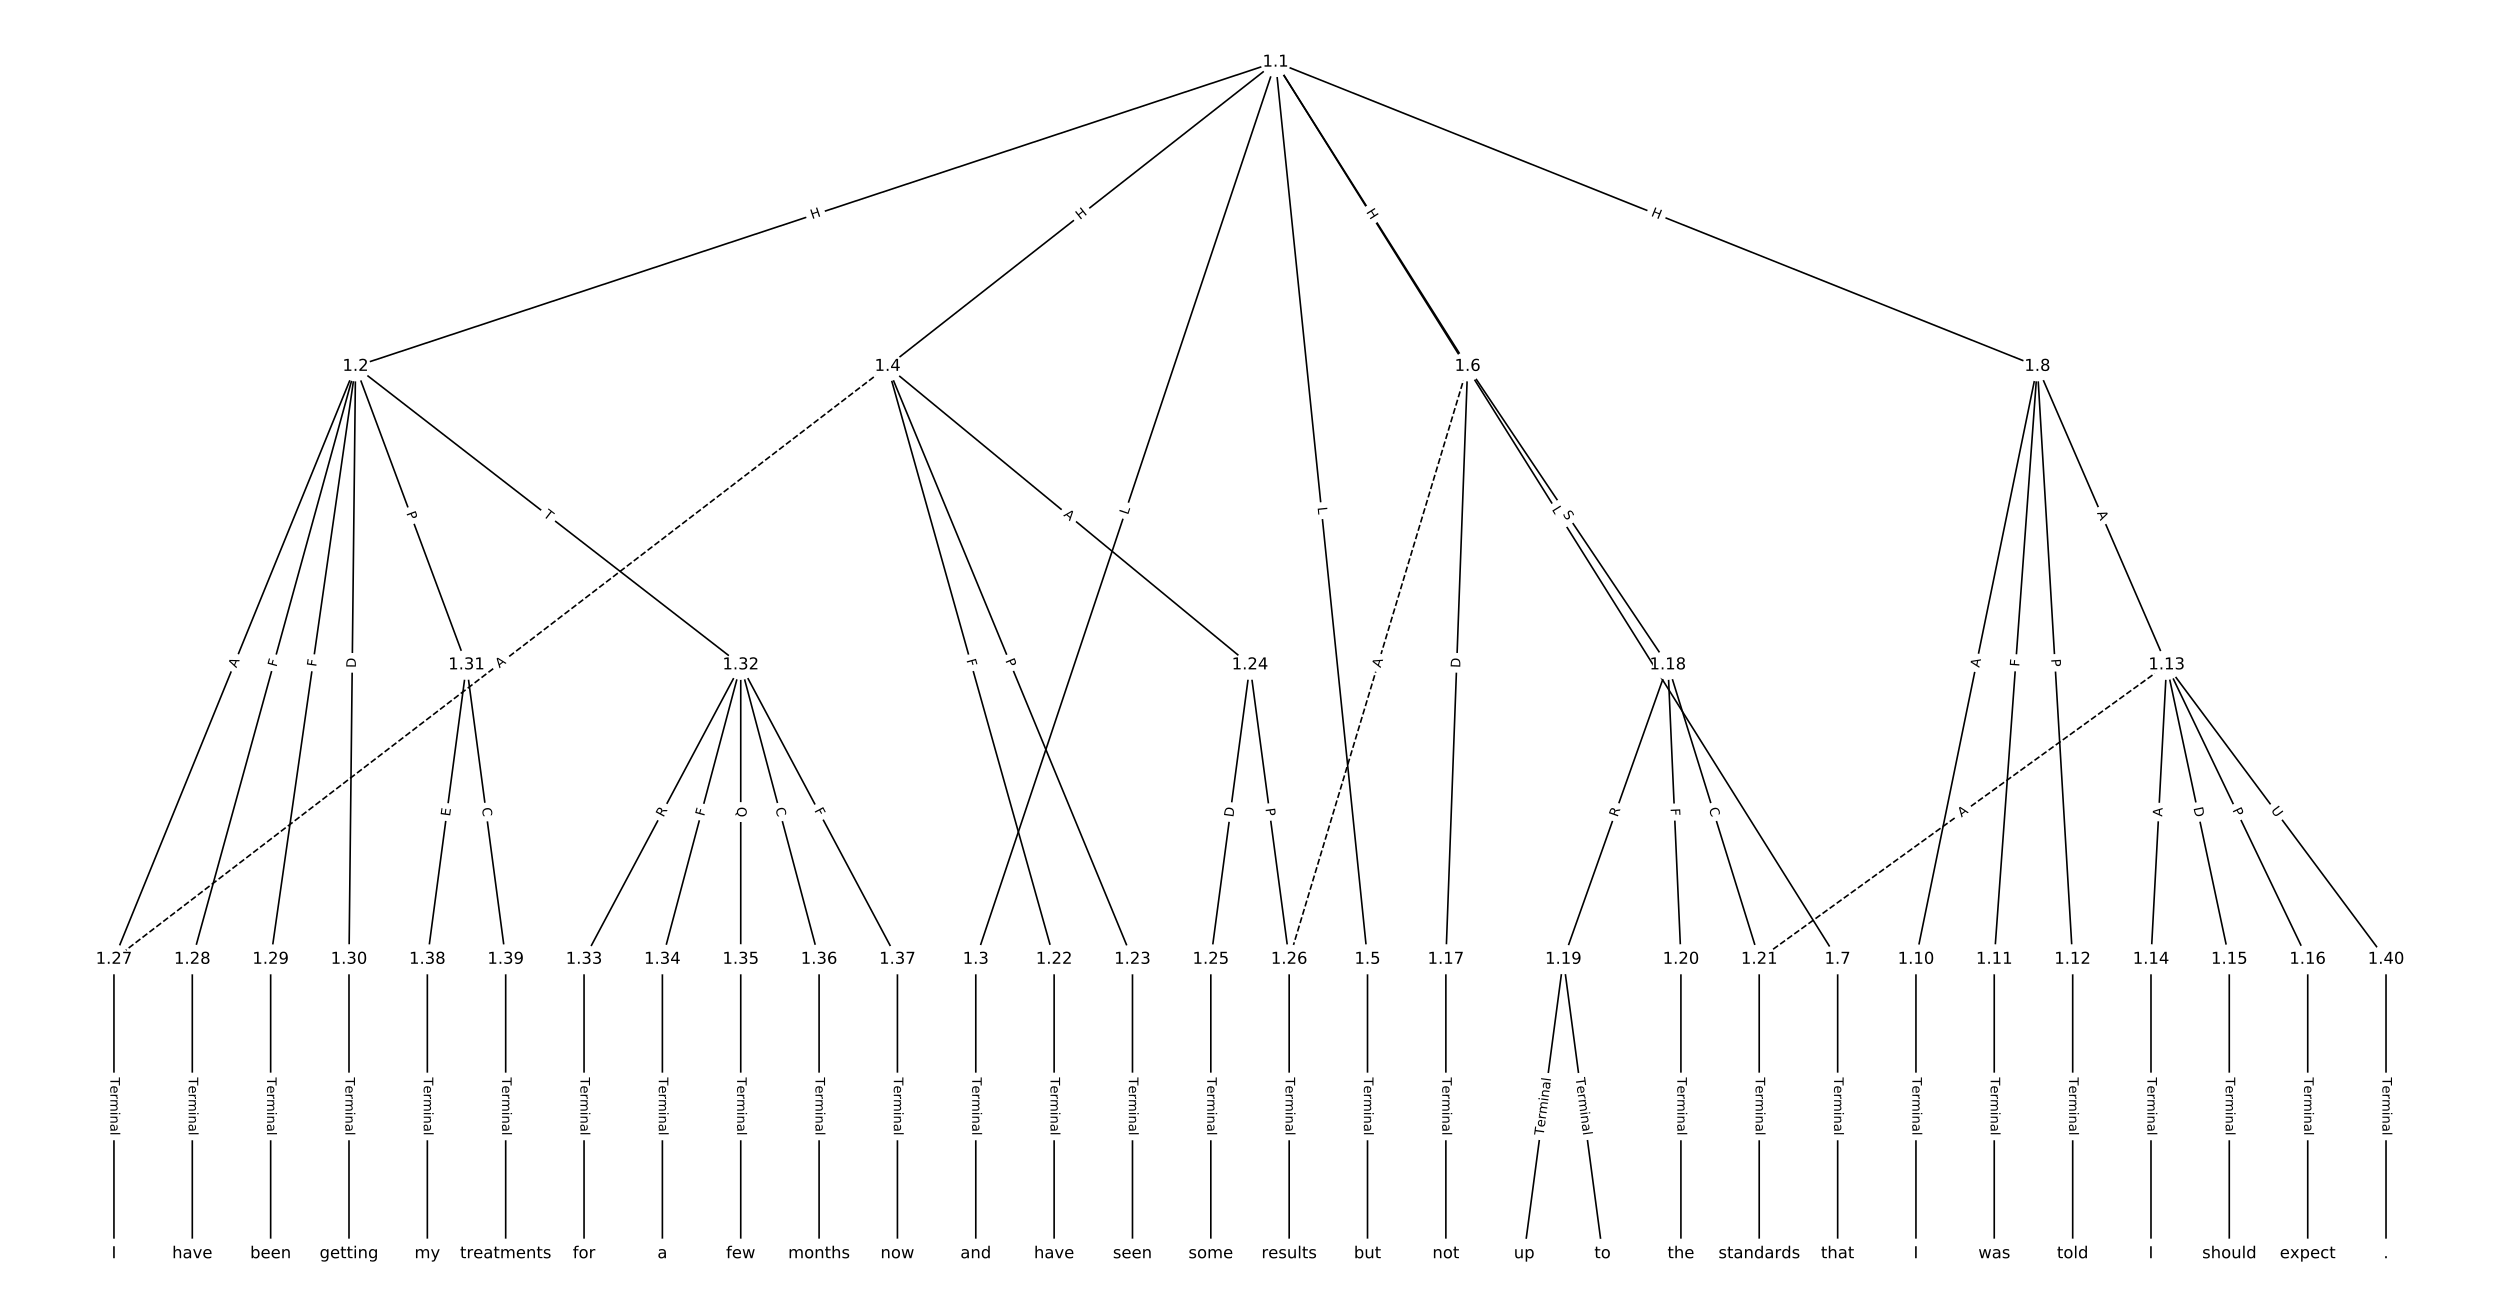 <?xml version="1.0" encoding="UTF-8"?>
<!DOCTYPE svg  PUBLIC '-//W3C//DTD SVG 1.1//EN'  'http://www.w3.org/Graphics/SVG/1.1/DTD/svg11.dtd'>
<svg width="1520pt" height="800pt" version="1.1" viewBox="0 0 1520 800" xmlns="http://www.w3.org/2000/svg" xmlns:xlink="http://www.w3.org/1999/xlink">
<defs>
<style type="text/css">*{stroke-linecap:butt;stroke-linejoin:round;white-space:pre;}</style>
</defs>
<path d="m0 800h1520v-800h-1520z" fill="#fff"/>
<g fill="none" stroke="#000">
<path d="m775.56 37.759-559.39 184.99" clip-path="url(#a)"/>
<path d="m775.56 37.759-182.28 545.48" clip-path="url(#a)"/>
<path d="m775.56 37.759-235.87 184.99" clip-path="url(#a)"/>
<path d="m775.56 37.759 55.896 545.48" clip-path="url(#a)"/>
<path d="m775.56 37.759 116.76 184.99" clip-path="url(#a)"/>
<path d="m775.56 37.759 341.71 545.48" clip-path="url(#a)"/>
<path d="m775.56 37.759 463.18 184.99" clip-path="url(#a)"/>
<path d="m216.16 222.75-146.88 360.49" clip-path="url(#a)"/>
<path d="m216.16 222.75-99.24 360.49" clip-path="url(#a)"/>
<path d="m216.16 222.75-51.605 360.49" clip-path="url(#a)"/>
<path d="m216.16 222.75-3.97 360.49" clip-path="url(#a)"/>
<path d="m216.16 222.75 67.484 181.49" clip-path="url(#a)"/>
<path d="m216.16 222.75 234.21 181.49" clip-path="url(#a)"/>
<path d="m593.28 583.24v179" clip-path="url(#a)"/>
<path d="m539.69 222.75 101.23 360.49" clip-path="url(#a)"/>
<path d="m539.69 222.75 148.86 360.49" clip-path="url(#a)"/>
<path d="m539.69 222.75 220.31 181.49" clip-path="url(#a)"/>
<path d="m539.69 222.75-470.4 360.49" clip-path="url(#a)" stroke-dasharray="3.7,1.6"/>
<path d="m831.45 583.24v179" clip-path="url(#a)"/>
<path d="m892.32 222.75-13.232 360.49" clip-path="url(#a)"/>
<path d="m892.32 222.75 121.73 181.49" clip-path="url(#a)"/>
<path d="m892.32 222.75-108.5 360.49" clip-path="url(#a)" stroke-dasharray="3.7,1.6"/>
<path d="m1117.3 583.24v179" clip-path="url(#a)"/>
<path d="m1238.7 222.75-73.835 360.49" clip-path="url(#a)"/>
<path d="m1238.7 222.75-26.199 360.49" clip-path="url(#a)"/>
<path d="m1238.7 222.75 21.436 360.49" clip-path="url(#a)"/>
<path d="m1238.7 222.75 78.598 181.49" clip-path="url(#a)"/>
<path d="m1164.9 583.24v179" clip-path="url(#a)"/>
<path d="m1212.5 583.24v179" clip-path="url(#a)"/>
<path d="m1260.2 583.24v179" clip-path="url(#a)"/>
<path d="m1317.3 404.24-9.527 179" clip-path="url(#a)"/>
<path d="m1317.3 404.24 38.108 179" clip-path="url(#a)"/>
<path d="m1317.3 404.24 85.744 179" clip-path="url(#a)"/>
<path d="m1317.3 404.24-247.7 179" clip-path="url(#a)" stroke-dasharray="3.7,1.6"/>
<path d="m1317.3 404.24 133.38 179" clip-path="url(#a)"/>
<path d="m1307.8 583.24v179" clip-path="url(#a)"/>
<path d="m1355.4 583.24v179" clip-path="url(#a)"/>
<path d="m1403.1 583.24v179" clip-path="url(#a)"/>
<path d="m879.09 583.24v179" clip-path="url(#a)"/>
<path d="m1014.1 404.24-63.514 179" clip-path="url(#a)"/>
<path d="m1014.1 404.24 7.939 179" clip-path="url(#a)"/>
<path d="m1014.1 404.24 55.575 179" clip-path="url(#a)"/>
<path d="m950.54 583.24-23.818 179" clip-path="url(#a)"/>
<path d="m950.54 583.24 23.818 179" clip-path="url(#a)"/>
<path d="m1022 583.24v179" clip-path="url(#a)"/>
<path d="m1069.6 583.24v179" clip-path="url(#a)"/>
<path d="m640.91 583.24v179" clip-path="url(#a)"/>
<path d="m688.55 583.24v179" clip-path="url(#a)"/>
<path d="m760 404.24-23.818 179" clip-path="url(#a)"/>
<path d="m760 404.24 23.818 179" clip-path="url(#a)"/>
<path d="m736.18 583.24v179" clip-path="url(#a)"/>
<path d="m783.82 583.24v179" clip-path="url(#a)"/>
<path d="m69.286 583.24v179" clip-path="url(#a)"/>
<path d="m116.92 583.24v179" clip-path="url(#a)"/>
<path d="m164.56 583.24v179" clip-path="url(#a)"/>
<path d="m212.19 583.24v179" clip-path="url(#a)"/>
<path d="m283.65 404.24-23.818 179" clip-path="url(#a)"/>
<path d="m283.65 404.24 23.818 179" clip-path="url(#a)"/>
<path d="m450.37 404.24-95.271 179" clip-path="url(#a)"/>
<path d="m450.37 404.24-47.635 179" clip-path="url(#a)"/>
<path d="m450.37 404.24v179" clip-path="url(#a)"/>
<path d="m450.37 404.24 47.635 179" clip-path="url(#a)"/>
<path d="m450.37 404.24 95.271 179" clip-path="url(#a)"/>
<path d="m355.1 583.24v179" clip-path="url(#a)"/>
<path d="m402.73 583.24v179" clip-path="url(#a)"/>
<path d="m450.37 583.24v179" clip-path="url(#a)"/>
<path d="m498.01 583.24v179" clip-path="url(#a)"/>
<path d="m545.64 583.24v179" clip-path="url(#a)"/>
<path d="m259.83 583.24v179" clip-path="url(#a)"/>
<path d="m307.46 583.24v179" clip-path="url(#a)"/>
<path d="m1450.7 583.24v179" clip-path="url(#a)"/>
</g>
<path d="m494.97 137.15 5.712-1.889q2.279-0.754 1.525-3.032l-2.431-7.351q-0.754-2.279-3.032-1.525l-5.712 1.889q-2.279 0.754-1.525 3.032l2.431 7.351q0.754 2.279 3.032 1.525z" clip-path="url(#a)" fill="#fff" stroke="#fff"/>
<g clip-path="url(#a)">
<defs>
<path id="x" d="m9.812 72.906h9.859v-29.891h35.844v29.891h9.859v-72.906h-9.859v34.719h-35.844v-34.719h-9.859z"/>
</defs>
<g transform="translate(493.7 133.29) rotate(-18.299) scale(.08 -.08)">
<use xlink:href="#x"/>
</g>
</g>
<path d="m689.66 314.6 1.413-4.228q0.761-2.276-1.516-3.037l-7.343-2.454q-2.276-0.761-3.037 1.516l-1.413 4.228q-0.761 2.276 1.516 3.037l7.343 2.454q2.276 0.761 3.037-1.516z" clip-path="url(#a)" fill="#fff" stroke="#fff"/>
<g clip-path="url(#a)">
<defs>
<path id="af" d="m9.812 72.906h9.859v-64.609h35.5v-8.297h-45.359z"/>
</defs>
<g transform="translate(685.8 313.31) rotate(-71.522) scale(.08 -.08)">
<use xlink:href="#af"/>
</g>
</g>
<path d="m659.12 137.04 4.734-3.713q1.889-1.481 0.407-3.37l-4.778-6.092q-1.481-1.889-3.37-0.407l-4.734 3.713q-1.889 1.481-0.407 3.37l4.778 6.092q1.481 1.889 3.37 0.407z" clip-path="url(#a)" fill="#fff" stroke="#fff"/>
<g clip-path="url(#a)">
<g transform="translate(656.62 133.85) rotate(-38.106) scale(.08 -.08)">
<use xlink:href="#x"/>
</g>
</g>
<path d="m797.04 308.92 0.454 4.434q0.245 2.388 2.632 2.143l7.702-0.789q2.388-0.245 2.143-2.632l-0.454-4.434q-0.245-2.388-2.632-2.143l-7.702 0.789q-2.388 0.245-2.143 2.632z" clip-path="url(#a)" fill="#fff" stroke="#fff"/>
<g clip-path="url(#a)">
<g transform="translate(801.08 308.51) rotate(84.149) scale(.08 -.08)">
<use xlink:href="#af"/>
</g>
</g>
<path d="m827.03 131.06 3.211 5.088q1.281 2.03 3.311 0.748l6.547-4.133q2.03-1.281 0.748-3.311l-3.211-5.088q-1.281-2.03-3.311-0.748l-6.547 4.133q-2.03 1.281-0.748 3.311z" clip-path="url(#a)" fill="#fff" stroke="#fff"/>
<g clip-path="url(#a)">
<g transform="translate(830.47 128.89) rotate(57.74) scale(.08 -.08)">
<use xlink:href="#x"/>
</g>
</g>
<path d="m939.91 311.94 2.366 3.777q1.274 2.034 3.308 0.76l6.561-4.11q2.034-1.274 0.76-3.308l-2.366-3.777q-1.274-2.034-3.308-0.76l-6.561 4.11q-2.034 1.274-0.76 3.308z" clip-path="url(#a)" fill="#fff" stroke="#fff"/>
<g clip-path="url(#a)">
<g transform="translate(943.36 309.78) rotate(57.935) scale(.08 -.08)">
<use xlink:href="#af"/>
</g>
</g>
<path d="m1002 134.96 5.587 2.231q2.229 0.89 3.119-1.339l2.872-7.19q0.89-2.229-1.339-3.119l-5.587-2.231q-2.229-0.89-3.119 1.339l-2.872 7.19q-0.89 2.229 1.339 3.119z" clip-path="url(#a)" fill="#fff" stroke="#fff"/>
<g clip-path="url(#a)">
<g transform="translate(1003.5 131.19) rotate(21.771) scale(.08 -.08)">
<use xlink:href="#x"/>
</g>
</g>
<path d="m147.5 407.89 2.065-5.068q0.906-2.223-1.317-3.128l-7.17-2.921q-2.223-0.906-3.128 1.317l-2.065 5.068q-0.906 2.223 1.317 3.128l7.17 2.921q2.223 0.906 3.128-1.317z" clip-path="url(#a)" fill="#fff" stroke="#fff"/>
<g clip-path="url(#a)">
<defs>
<path id="q" d="m34.188 63.188-13.391-36.281h26.812zm-5.578 9.719h11.188l27.781-72.906h-10.25l-6.641 18.703h-32.859l-6.641-18.703h-10.406z"/>
</defs>
<g transform="translate(143.74 406.36) rotate(-67.833) scale(.08 -.08)">
<use xlink:href="#q"/>
</g>
</g>
<path d="m171.98 406.88 1.221-4.436q0.637-2.314-1.677-2.951l-7.465-2.055q-2.314-0.637-2.951 1.677l-1.221 4.436q-0.637 2.314 1.677 2.951l7.465 2.055q2.314 0.637 2.951-1.677z" clip-path="url(#a)" fill="#fff" stroke="#fff"/>
<g clip-path="url(#a)">
<defs>
<path id="s" d="m9.812 72.906h41.891v-8.312h-32.031v-21.484h28.906v-8.297h-28.906v-34.812h-9.859z"/>
</defs>
<g transform="translate(168.06 405.8) rotate(-74.608) scale(.08 -.08)">
<use xlink:href="#s"/>
</g>
</g>
<path d="m196.24 406.16 0.652-4.555q0.34-2.376-2.036-2.716l-7.664-1.097q-2.376-0.34-2.716 2.036l-0.652 4.555q-0.34 2.376 2.036 2.716l7.664 1.097q2.376 0.34 2.716-2.036z" clip-path="url(#a)" fill="#fff" stroke="#fff"/>
<g clip-path="url(#a)">
<g transform="translate(192.22 405.58) rotate(-81.853) scale(.08 -.08)">
<use xlink:href="#s"/>
</g>
</g>
<path d="m220.41 406.14 0.068-6.16q0.026-2.4-2.373-2.426l-7.742-0.085q-2.4-0.026-2.426 2.373l-0.068 6.16q-0.026 2.4 2.373 2.426l7.742 0.085q2.4 0.026 2.426-2.373z" clip-path="url(#a)" fill="#fff" stroke="#fff"/>
<g clip-path="url(#a)">
<defs>
<path id="y" d="m19.672 64.797v-56.688h11.922q15.094 0 22.094 6.828 7 6.844 7 21.594 0 14.641-7 21.453t-22.094 6.812zm-9.859 8.109h20.266q21.188 0 31.094-8.812 9.922-8.812 9.922-27.562 0-18.859-9.969-27.703-9.953-8.828-31.047-8.828h-20.266z"/>
</defs>
<g transform="translate(216.35 406.1) rotate(-89.369) scale(.08 -.08)">
<use xlink:href="#y"/>
</g>
</g>
<path d="m243.19 313.42 1.681 4.521q0.836 2.249 3.086 1.413l7.257-2.698q2.249-0.836 1.413-3.086l-1.681-4.521q-0.836-2.249-3.086-1.413l-7.257 2.698q-2.249 0.836-1.413 3.086z" clip-path="url(#a)" fill="#fff" stroke="#fff"/>
<g clip-path="url(#a)">
<defs>
<path id="u" d="m19.672 64.797v-27.391h12.406q6.891 0 10.641 3.562 3.766 3.562 3.766 10.156 0 6.547-3.766 10.109-3.75 3.562-10.641 3.562zm-9.859 8.109h22.266q12.266 0 18.531-5.547 6.281-5.547 6.281-16.234 0-10.797-6.281-16.312-6.266-5.516-18.531-5.516h-12.406v-29.297h-9.859z"/>
</defs>
<g transform="translate(246.99 312) rotate(69.604) scale(.08 -.08)">
<use xlink:href="#u"/>
</g>
</g>
<path d="m327.49 316.95 3.862 2.993q1.897 1.47 3.367-0.427l4.742-6.12q1.47-1.897-0.427-3.367l-3.862-2.993q-1.897-1.47-3.367 0.427l-4.742 6.12q-1.47 1.897 0.427 3.367z" clip-path="url(#a)" fill="#fff" stroke="#fff"/>
<g clip-path="url(#a)">
<defs>
<path id="k" d="m-0.297 72.906h61.672v-8.312h-25.875v-64.594h-9.906v64.594h-25.891z"/>
</defs>
<g transform="translate(329.98 313.74) rotate(37.773) scale(.08 -.08)">
<use xlink:href="#k"/>
</g>
</g>
<path d="m587 655.1v35.285q0 2.4 2.4 2.4h7.742q2.4 0 2.4-2.4v-35.285q0-2.4-2.4-2.4h-7.742q-2.4 0-2.4 2.4z" clip-path="url(#a)" fill="#fff" stroke="#fff"/>
<g clip-path="url(#a)">
<defs>
<path id="d" d="m56.203 29.594v-4.391h-41.312q0.594-9.281 5.594-14.141t13.938-4.859q5.172 0 10.031 1.266t9.656 3.812v-8.5q-4.844-2.047-9.922-3.125t-10.297-1.078q-13.094 0-20.734 7.609-7.641 7.625-7.641 20.625 0 13.422 7.25 21.297 7.25 7.891 19.562 7.891 11.031 0 17.453-7.109 6.422-7.094 6.422-19.297zm-8.984 2.641q-0.094 7.359-4.125 11.75-4.031 4.406-10.672 4.406-7.516 0-12.031-4.25t-5.203-11.969z"/>
<path id="h" d="m41.109 46.297q-1.516 0.875-3.297 1.281-1.781 0.422-3.922 0.422-7.625 0-11.703-4.953t-4.078-14.234v-28.812h-9.031v54.688h9.031v-8.5q2.844 4.984 7.375 7.391 4.547 2.422 11.047 2.422 0.922 0 2.047-0.125 1.125-0.109 2.484-0.359z"/>
<path id="i" d="m52 44.188q3.375 6.062 8.062 8.938t11.031 2.875q8.547 0 13.188-5.984 4.641-5.969 4.641-17v-33.016h-9.031v32.719q0 7.859-2.797 11.656-2.781 3.812-8.484 3.812-6.984 0-11.047-4.641-4.047-4.625-4.047-12.641v-30.906h-9.031v32.719q0 7.906-2.781 11.688t-8.594 3.781q-6.891 0-10.953-4.656-4.047-4.656-4.047-12.625v-30.906h-9.031v54.688h9.031v-8.5q3.078 5.031 7.375 7.422t10.203 2.391q5.969 0 10.141-3.031 4.172-3.016 6.172-8.781z"/>
<path id="l" d="m9.422 54.688h8.984v-54.688h-8.984zm0 21.297h8.984v-11.391h-8.984z"/>
<path id="g" d="m54.891 33.016v-33.016h-8.984v32.719q0 7.766-3.031 11.609-3.031 3.859-9.078 3.859-7.281 0-11.484-4.641-4.203-4.625-4.203-12.641v-30.906h-9.031v54.688h9.031v-8.5q3.234 4.938 7.594 7.375 4.375 2.438 10.094 2.438 9.422 0 14.25-5.828 4.844-5.828 4.844-17.156z"/>
<path id="f" d="m34.281 27.484q-10.891 0-15.094-2.484t-4.203-8.5q0-4.781 3.156-7.594 3.156-2.797 8.562-2.797 7.484 0 12 5.297t4.516 14.078v2zm17.922 3.719v-31.203h-8.984v8.297q-3.078-4.969-7.672-7.344t-11.234-2.375q-8.391 0-13.359 4.719-4.953 4.719-4.953 12.625 0 9.219 6.172 13.906 6.188 4.688 18.438 4.688h12.609v0.891q0 6.203-4.078 9.594t-11.453 3.391q-4.688 0-9.141-1.125-4.438-1.125-8.531-3.375v8.312q4.922 1.906 9.562 2.844 4.641 0.953 9.031 0.953 11.875 0 17.734-6.156 5.859-6.141 5.859-18.641z"/>
<path id="j" d="m9.422 75.984h8.984v-75.984h-8.984z"/>
</defs>
<g transform="translate(591.07 655.1) rotate(90) scale(.08 -.08)">
<use xlink:href="#k"/>
<use x="60.818" xlink:href="#d"/>
<use x="122.342" xlink:href="#h"/>
<use x="163.439" xlink:href="#i"/>
<use x="260.852" xlink:href="#l"/>
<use x="288.635" xlink:href="#g"/>
<use x="352.014" xlink:href="#f"/>
<use x="413.293" xlink:href="#j"/>
</g>
</g>
<path d="m583.64 402.47 1.244 4.43q0.649 2.311 2.959 1.662l7.454-2.093q2.311-0.649 1.662-2.959l-1.244-4.43q-0.649-2.311-2.959-1.662l-7.454 2.093q-2.311 0.649-1.662 2.959z" clip-path="url(#a)" fill="#fff" stroke="#fff"/>
<g clip-path="url(#a)">
<g transform="translate(587.55 401.37) rotate(74.315) scale(.08 -.08)">
<use xlink:href="#s"/>
</g>
</g>
<path d="m607.4 403.16 1.841 4.459q0.916 2.218 3.134 1.302l7.156-2.955q2.218-0.916 1.302-3.134l-1.841-4.459q-0.916-2.218-3.134-1.302l-7.156 2.955q-2.218 0.916-1.302 3.134z" clip-path="url(#a)" fill="#fff" stroke="#fff"/>
<g clip-path="url(#a)">
<g transform="translate(611.16 401.61) rotate(67.563) scale(.08 -.08)">
<use xlink:href="#u"/>
</g>
</g>
<path d="m643.74 316.59 4.224 3.48q1.852 1.526 3.378-0.326l4.923-5.976q1.526-1.852-0.326-3.378l-4.224-3.48q-1.852-1.526-3.378 0.326l-4.923 5.976q-1.526 1.852 0.326 3.378z" clip-path="url(#a)" fill="#fff" stroke="#fff"/>
<g clip-path="url(#a)">
<g transform="translate(646.33 313.46) rotate(39.481) scale(.08 -.08)">
<use xlink:href="#q"/>
</g>
</g>
<path d="m306.13 409.63 4.344-3.329q1.905-1.46 0.445-3.365l-4.71-6.145q-1.46-1.905-3.365-0.445l-4.344 3.329q-1.905 1.46-0.445 3.365l4.71 6.145q1.46 1.905 3.365 0.445z" clip-path="url(#a)" fill="#fff" stroke="#fff"/>
<g clip-path="url(#a)">
<g transform="translate(303.66 406.41) rotate(-37.465) scale(.08 -.08)">
<use xlink:href="#q"/>
</g>
</g>
<path d="m825.18 655.1v35.285q0 2.4 2.4 2.4h7.742q2.4 0 2.4-2.4v-35.285q0-2.4-2.4-2.4h-7.742q-2.4 0-2.4 2.4z" clip-path="url(#a)" fill="#fff" stroke="#fff"/>
<g clip-path="url(#a)">
<g transform="translate(829.25 655.1) rotate(90) scale(.08 -.08)">
<use xlink:href="#k"/>
<use x="60.818" xlink:href="#d"/>
<use x="122.342" xlink:href="#h"/>
<use x="163.439" xlink:href="#i"/>
<use x="260.852" xlink:href="#l"/>
<use x="288.635" xlink:href="#g"/>
<use x="352.014" xlink:href="#f"/>
<use x="413.293" xlink:href="#j"/>
</g>
</g>
<path d="m891.86 406.3 0.226-6.156q0.088-2.398-2.31-2.486l-7.737-0.284q-2.398-0.088-2.486 2.31l-0.226 6.156q-0.088 2.398 2.31 2.486l7.737 0.284q2.398 0.088 2.486-2.31z" clip-path="url(#a)" fill="#fff" stroke="#fff"/>
<g clip-path="url(#a)">
<g transform="translate(887.8 406.15) rotate(-87.898) scale(.08 -.08)">
<use xlink:href="#y"/>
</g>
</g>
<path d="m946.57 314.88 2.829 4.218q1.337 1.993 3.33 0.656l6.43-4.313q1.993-1.337 0.656-3.33l-2.829-4.218q-1.337-1.993-3.33-0.656l-6.43 4.313q-1.993 1.337-0.656 3.33z" clip-path="url(#a)" fill="#fff" stroke="#fff"/>
<g clip-path="url(#a)">
<defs>
<path id="as" d="m53.516 70.516v-9.625q-5.609 2.688-10.594 4-4.984 1.328-9.625 1.328-8.047 0-12.422-3.125t-4.375-8.891q0-4.844 2.906-7.312 2.906-2.453 11.016-3.969l5.953-1.219q11.031-2.109 16.281-7.406t5.25-14.172q0-10.609-7.109-16.078-7.094-5.469-20.812-5.469-5.172 0-11.016 1.172-5.828 1.172-12.078 3.469v10.156q6-3.359 11.766-5.078 5.766-1.703 11.328-1.703 8.438 0 13.031 3.312 4.594 3.328 4.594 9.484 0 5.359-3.297 8.391t-10.812 4.547l-6.016 1.172q-11.031 2.188-15.969 6.875-4.922 4.688-4.922 13.047 0 9.672 6.812 15.234t18.766 5.562q5.141 0 10.453-0.938 5.328-0.922 10.891-2.766z"/>
</defs>
<g transform="translate(949.94 312.61) rotate(56.148) scale(.08 -.08)">
<use xlink:href="#as"/>
</g>
</g>
<path d="m843.29 407.42 1.577-5.24q0.692-2.298-1.606-2.99l-7.414-2.232q-2.298-0.692-2.99 1.606l-1.577 5.24q-0.692 2.298 1.606 2.99l7.414 2.232q2.298 0.692 2.99-1.606z" clip-path="url(#a)" fill="#fff" stroke="#fff"/>
<g clip-path="url(#a)">
<g transform="translate(839.39 406.25) rotate(-73.249) scale(.08 -.08)">
<use xlink:href="#q"/>
</g>
</g>
<path d="m1111 655.1v35.285q0 2.4 2.4 2.4h7.742q2.4 0 2.4-2.4v-35.285q0-2.4-2.4-2.4h-7.742q-2.4 0-2.4 2.4z" clip-path="url(#a)" fill="#fff" stroke="#fff"/>
<g clip-path="url(#a)">
<g transform="translate(1115.1 655.1) rotate(90) scale(.08 -.08)">
<use xlink:href="#k"/>
<use x="60.818" xlink:href="#d"/>
<use x="122.342" xlink:href="#h"/>
<use x="163.439" xlink:href="#i"/>
<use x="260.852" xlink:href="#l"/>
<use x="288.635" xlink:href="#g"/>
<use x="352.014" xlink:href="#f"/>
<use x="413.293" xlink:href="#j"/>
</g>
</g>
<path d="m1207.4 406.93 1.098-5.361q0.482-2.351-1.87-2.833l-7.585-1.554q-2.351-0.482-2.833 1.87l-1.098 5.361q-0.482 2.351 1.87 2.833l7.585 1.554q2.351 0.482 2.833-1.87z" clip-path="url(#a)" fill="#fff" stroke="#fff"/>
<g clip-path="url(#a)">
<g transform="translate(1203.4 406.12) rotate(-78.425) scale(.08 -.08)">
<use xlink:href="#q"/>
</g>
</g>
<path d="m1231.7 405.74 0.334-4.589q0.174-2.394-2.22-2.568l-7.722-0.561q-2.394-0.174-2.568 2.22l-0.334 4.589q-0.174 2.394 2.22 2.568l7.722 0.561q2.394 0.174 2.568-2.22z" clip-path="url(#a)" fill="#fff" stroke="#fff"/>
<g clip-path="url(#a)">
<g transform="translate(1227.7 405.45) rotate(-85.843) scale(.08 -.08)">
<use xlink:href="#s"/>
</g>
</g>
<path d="m1243.1 400.96 0.286 4.815q0.142 2.396 2.538 2.253l7.729-0.46q2.396-0.142 2.253-2.538l-0.286-4.815q-0.142-2.396-2.538-2.253l-7.729 0.46q-2.396 0.142-2.253 2.538z" clip-path="url(#a)" fill="#fff" stroke="#fff"/>
<g clip-path="url(#a)">
<g transform="translate(1247.1 400.72) rotate(86.597) scale(.08 -.08)">
<use xlink:href="#u"/>
</g>
</g>
<path d="m1271.2 313.47 2.175 5.022q0.954 2.202 3.156 1.249l7.105-3.077q2.202-0.954 1.249-3.156l-2.175-5.022q-0.954-2.202-3.156-1.249l-7.105 3.077q-2.202 0.954-1.249 3.156z" clip-path="url(#a)" fill="#fff" stroke="#fff"/>
<g clip-path="url(#a)">
<g transform="translate(1274.9 311.86) rotate(66.584) scale(.08 -.08)">
<use xlink:href="#q"/>
</g>
</g>
<path d="m1158.6 655.1v35.285q0 2.4 2.4 2.4h7.742q2.4 0 2.4-2.4v-35.285q0-2.4-2.4-2.4h-7.742q-2.4 0-2.4 2.4z" clip-path="url(#a)" fill="#fff" stroke="#fff"/>
<g clip-path="url(#a)">
<g transform="translate(1162.7 655.1) rotate(90) scale(.08 -.08)">
<use xlink:href="#k"/>
<use x="60.818" xlink:href="#d"/>
<use x="122.342" xlink:href="#h"/>
<use x="163.439" xlink:href="#i"/>
<use x="260.852" xlink:href="#l"/>
<use x="288.635" xlink:href="#g"/>
<use x="352.014" xlink:href="#f"/>
<use x="413.293" xlink:href="#j"/>
</g>
</g>
<path d="m1206.3 655.1v35.285q0 2.4 2.4 2.4h7.742q2.4 0 2.4-2.4v-35.285q0-2.4-2.4-2.4h-7.742q-2.4 0-2.4 2.4z" clip-path="url(#a)" fill="#fff" stroke="#fff"/>
<g clip-path="url(#a)">
<g transform="translate(1210.3 655.1) rotate(90) scale(.08 -.08)">
<use xlink:href="#k"/>
<use x="60.818" xlink:href="#d"/>
<use x="122.342" xlink:href="#h"/>
<use x="163.439" xlink:href="#i"/>
<use x="260.852" xlink:href="#l"/>
<use x="288.635" xlink:href="#g"/>
<use x="352.014" xlink:href="#f"/>
<use x="413.293" xlink:href="#j"/>
</g>
</g>
<path d="m1253.9 655.1v35.285q0 2.4 2.4 2.4h7.742q2.4 0 2.4-2.4v-35.285q0-2.4-2.4-2.4h-7.742q-2.4 0-2.4 2.4z" clip-path="url(#a)" fill="#fff" stroke="#fff"/>
<g clip-path="url(#a)">
<g transform="translate(1258 655.1) rotate(90) scale(.08 -.08)">
<use xlink:href="#k"/>
<use x="60.818" xlink:href="#d"/>
<use x="122.342" xlink:href="#h"/>
<use x="163.439" xlink:href="#i"/>
<use x="260.852" xlink:href="#l"/>
<use x="288.635" xlink:href="#g"/>
<use x="352.014" xlink:href="#f"/>
<use x="413.293" xlink:href="#j"/>
</g>
</g>
<path d="m1318.7 496.8 0.291-5.465q0.128-2.397-2.269-2.524l-7.732-0.411q-2.397-0.128-2.524 2.269l-0.291 5.465q-0.128 2.397 2.269 2.524l7.732 0.411q2.397 0.128 2.524-2.269z" clip-path="url(#a)" fill="#fff" stroke="#fff"/>
<g clip-path="url(#a)">
<g transform="translate(1314.6 496.59) rotate(-86.953) scale(.08 -.08)">
<use xlink:href="#q"/>
</g>
</g>
<path d="m1329.6 492.03 1.283 6.025q0.5 2.347 2.847 1.848l7.573-1.612q2.347-0.5 1.848-2.847l-1.283-6.025q-0.5-2.347-2.847-1.848l-7.573 1.612q-2.347 0.5-1.848 2.847z" clip-path="url(#a)" fill="#fff" stroke="#fff"/>
<g clip-path="url(#a)">
<g transform="translate(1333.6 491.19) rotate(77.982) scale(.08 -.08)">
<use xlink:href="#y"/>
</g>
</g>
<path d="m1353.5 494.27 2.084 4.35q1.037 2.164 3.201 1.128l6.983-3.345q2.164-1.037 1.128-3.201l-2.084-4.35q-1.037-2.164-3.201-1.128l-6.983 3.345q-2.164 1.037-1.128 3.201z" clip-path="url(#a)" fill="#fff" stroke="#fff"/>
<g clip-path="url(#a)">
<g transform="translate(1357.2 492.52) rotate(64.405) scale(.08 -.08)">
<use xlink:href="#u"/>
</g>
</g>
<path d="m1194.9 500.42 4.436-3.205q1.945-1.406 0.54-3.351l-4.535-6.275q-1.406-1.945-3.351-0.54l-4.436 3.205q-1.945 1.406-0.54 3.351l4.535 6.275q1.406 1.945 3.351 0.54z" clip-path="url(#a)" fill="#fff" stroke="#fff"/>
<g clip-path="url(#a)">
<g transform="translate(1192.6 497.13) rotate(-35.854) scale(.08 -.08)">
<use xlink:href="#q"/>
</g>
</g>
<path d="m1377.2 495.14 3.498 4.695q1.434 1.925 3.358 0.49l6.208-4.626q1.925-1.434 0.49-3.358l-3.498-4.695q-1.434-1.925-3.358-0.49l-6.208 4.626q-1.925 1.434-0.49 3.358z" clip-path="url(#a)" fill="#fff" stroke="#fff"/>
<g clip-path="url(#a)">
<defs>
<path id="ar" d="m8.688 72.906h9.922v-44.297q0-11.719 4.234-16.875 4.25-5.141 13.781-5.141 9.469 0 13.719 5.141 4.25 5.156 4.25 16.875v44.297h9.906v-45.516q0-14.25-7.062-21.531-7.047-7.281-20.812-7.281-13.828 0-20.891 7.281-7.047 7.281-7.047 21.531z"/>
</defs>
<g transform="translate(1380.5 492.71) rotate(53.309) scale(.08 -.08)">
<use xlink:href="#ar"/>
</g>
</g>
<path d="m1301.5 655.1v35.285q0 2.4 2.4 2.4h7.742q2.4 0 2.4-2.4v-35.285q0-2.4-2.4-2.4h-7.742q-2.4 0-2.4 2.4z" clip-path="url(#a)" fill="#fff" stroke="#fff"/>
<g clip-path="url(#a)">
<g transform="translate(1305.6 655.1) rotate(90) scale(.08 -.08)">
<use xlink:href="#k"/>
<use x="60.818" xlink:href="#d"/>
<use x="122.342" xlink:href="#h"/>
<use x="163.439" xlink:href="#i"/>
<use x="260.852" xlink:href="#l"/>
<use x="288.635" xlink:href="#g"/>
<use x="352.014" xlink:href="#f"/>
<use x="413.293" xlink:href="#j"/>
</g>
</g>
<path d="m1349.2 655.1v35.285q0 2.4 2.4 2.4h7.742q2.4 0 2.4-2.4v-35.285q0-2.4-2.4-2.4h-7.742q-2.4 0-2.4 2.4z" clip-path="url(#a)" fill="#fff" stroke="#fff"/>
<g clip-path="url(#a)">
<g transform="translate(1353.2 655.1) rotate(90) scale(.08 -.08)">
<use xlink:href="#k"/>
<use x="60.818" xlink:href="#d"/>
<use x="122.342" xlink:href="#h"/>
<use x="163.439" xlink:href="#i"/>
<use x="260.852" xlink:href="#l"/>
<use x="288.635" xlink:href="#g"/>
<use x="352.014" xlink:href="#f"/>
<use x="413.293" xlink:href="#j"/>
</g>
</g>
<path d="m1396.8 655.1v35.285q0 2.4 2.4 2.4h7.742q2.4 0 2.4-2.4v-35.285q0-2.4-2.4-2.4h-7.742q-2.4 0-2.4 2.4z" clip-path="url(#a)" fill="#fff" stroke="#fff"/>
<g clip-path="url(#a)">
<g transform="translate(1400.9 655.1) rotate(90) scale(.08 -.08)">
<use xlink:href="#k"/>
<use x="60.818" xlink:href="#d"/>
<use x="122.342" xlink:href="#h"/>
<use x="163.439" xlink:href="#i"/>
<use x="260.852" xlink:href="#l"/>
<use x="288.635" xlink:href="#g"/>
<use x="352.014" xlink:href="#f"/>
<use x="413.293" xlink:href="#j"/>
</g>
</g>
<path d="m872.82 655.1v35.285q0 2.4 2.4 2.4h7.742q2.4 0 2.4-2.4v-35.285q0-2.4-2.4-2.4h-7.742q-2.4 0-2.4 2.4z" clip-path="url(#a)" fill="#fff" stroke="#fff"/>
<g clip-path="url(#a)">
<g transform="translate(876.88 655.1) rotate(90) scale(.08 -.08)">
<use xlink:href="#k"/>
<use x="60.818" xlink:href="#d"/>
<use x="122.342" xlink:href="#h"/>
<use x="163.439" xlink:href="#i"/>
<use x="260.852" xlink:href="#l"/>
<use x="288.635" xlink:href="#g"/>
<use x="352.014" xlink:href="#f"/>
<use x="413.293" xlink:href="#j"/>
</g>
</g>
<path d="m987.28 498.45 1.859-5.239q0.803-2.262-1.459-3.064l-7.297-2.589q-2.262-0.803-3.064 1.459l-1.859 5.239q-0.803 2.262 1.459 3.064l7.297 2.589q2.262 0.803 3.064-1.459z" clip-path="url(#a)" fill="#fff" stroke="#fff"/>
<g clip-path="url(#a)">
<defs>
<path id="al" d="m44.391 34.188q3.172-1.078 6.172-4.594t6.031-9.672l10.016-19.922h-10.609l-9.312 18.703q-3.625 7.328-7.016 9.719t-9.25 2.391h-10.75v-30.812h-9.859v72.906h22.266q12.5 0 18.656-5.234 6.156-5.219 6.156-15.766 0-6.891-3.203-11.438-3.203-4.531-9.297-6.281zm-24.719 30.609v-25.875h12.406q7.125 0 10.766 3.297t3.641 9.688-3.641 9.641-10.766 3.25z"/>
</defs>
<g transform="translate(983.45 497.1) rotate(-70.464) scale(.08 -.08)">
<use xlink:href="#al"/>
</g>
</g>
<path d="m1011.7 491.72 0.204 4.597q0.106 2.398 2.504 2.291l7.735-0.343q2.398-0.106 2.291-2.504l-0.204-4.597q-0.106-2.398-2.504-2.291l-7.735 0.343q-2.398 0.106-2.291 2.504z" clip-path="url(#a)" fill="#fff" stroke="#fff"/>
<g clip-path="url(#a)">
<g transform="translate(1015.7 491.54) rotate(87.46) scale(.08 -.08)">
<use xlink:href="#s"/>
</g>
</g>
<path d="m1035 492.93 1.656 5.335q0.712 2.292 3.004 1.581l7.394-2.296q2.292-0.712 1.581-3.004l-1.656-5.335q-0.712-2.292-3.004-1.581l-7.394 2.296q-2.292 0.712-1.581 3.004z" clip-path="url(#a)" fill="#fff" stroke="#fff"/>
<g clip-path="url(#a)">
<defs>
<path id="ah" d="m64.406 67.281v-10.391q-4.984 4.641-10.625 6.922-5.641 2.297-11.984 2.297-12.5 0-19.141-7.641t-6.641-22.094q0-14.406 6.641-22.047t19.141-7.641q6.344 0 11.984 2.297t10.625 6.938v-10.312q-5.172-3.516-10.969-5.281-5.781-1.75-12.219-1.75-16.562 0-26.094 10.125-9.516 10.141-9.516 27.672 0 17.578 9.516 27.703 9.531 10.141 26.094 10.141 6.531 0 12.312-1.734 5.797-1.734 10.875-5.203z"/>
</defs>
<g transform="translate(1038.9 491.73) rotate(72.752) scale(.08 -.08)">
<use xlink:href="#ah"/>
</g>
</g>
<path d="m942.52 691.06 4.654-34.977q0.317-2.379-2.062-2.696l-7.675-1.021q-2.379-0.317-2.696 2.062l-4.654 34.977q-0.317 2.379 2.062 2.696l7.675 1.021q2.379 0.317 2.696-2.062z" clip-path="url(#a)" fill="#fff" stroke="#fff"/>
<g clip-path="url(#a)">
<g transform="translate(938.49 690.52) rotate(-82.421) scale(.08 -.08)">
<use xlink:href="#k"/>
<use x="60.818" xlink:href="#d"/>
<use x="122.342" xlink:href="#h"/>
<use x="163.439" xlink:href="#i"/>
<use x="260.852" xlink:href="#l"/>
<use x="288.635" xlink:href="#g"/>
<use x="352.014" xlink:href="#f"/>
<use x="413.293" xlink:href="#j"/>
</g>
</g>
<path d="m953.91 656.08 4.654 34.977q0.317 2.379 2.696 2.062l7.675-1.021q2.379-0.317 2.062-2.696l-4.654-34.977q-0.317-2.379-2.696-2.062l-7.675 1.021q-2.379 0.317-2.062 2.696z" clip-path="url(#a)" fill="#fff" stroke="#fff"/>
<g clip-path="url(#a)">
<g transform="translate(957.94 655.54) rotate(82.421) scale(.08 -.08)">
<use xlink:href="#k"/>
<use x="60.818" xlink:href="#d"/>
<use x="122.342" xlink:href="#h"/>
<use x="163.439" xlink:href="#i"/>
<use x="260.852" xlink:href="#l"/>
<use x="288.635" xlink:href="#g"/>
<use x="352.014" xlink:href="#f"/>
<use x="413.293" xlink:href="#j"/>
</g>
</g>
<path d="m1015.7 655.1v35.285q0 2.4 2.4 2.4h7.742q2.4 0 2.4-2.4v-35.285q0-2.4-2.4-2.4h-7.742q-2.4 0-2.4 2.4z" clip-path="url(#a)" fill="#fff" stroke="#fff"/>
<g clip-path="url(#a)">
<g transform="translate(1019.8 655.1) rotate(90) scale(.08 -.08)">
<use xlink:href="#k"/>
<use x="60.818" xlink:href="#d"/>
<use x="122.342" xlink:href="#h"/>
<use x="163.439" xlink:href="#i"/>
<use x="260.852" xlink:href="#l"/>
<use x="288.635" xlink:href="#g"/>
<use x="352.014" xlink:href="#f"/>
<use x="413.293" xlink:href="#j"/>
</g>
</g>
<path d="m1063.4 655.1v35.285q0 2.4 2.4 2.4h7.742q2.4 0 2.4-2.4v-35.285q0-2.4-2.4-2.4h-7.742q-2.4 0-2.4 2.4z" clip-path="url(#a)" fill="#fff" stroke="#fff"/>
<g clip-path="url(#a)">
<g transform="translate(1067.4 655.1) rotate(90) scale(.08 -.08)">
<use xlink:href="#k"/>
<use x="60.818" xlink:href="#d"/>
<use x="122.342" xlink:href="#h"/>
<use x="163.439" xlink:href="#i"/>
<use x="260.852" xlink:href="#l"/>
<use x="288.635" xlink:href="#g"/>
<use x="352.014" xlink:href="#f"/>
<use x="413.293" xlink:href="#j"/>
</g>
</g>
<path d="m634.64 655.1v35.285q0 2.4 2.4 2.4h7.742q2.4 0 2.4-2.4v-35.285q0-2.4-2.4-2.4h-7.742q-2.4 0-2.4 2.4z" clip-path="url(#a)" fill="#fff" stroke="#fff"/>
<g clip-path="url(#a)">
<g transform="translate(638.7 655.1) rotate(90) scale(.08 -.08)">
<use xlink:href="#k"/>
<use x="60.818" xlink:href="#d"/>
<use x="122.342" xlink:href="#h"/>
<use x="163.439" xlink:href="#i"/>
<use x="260.852" xlink:href="#l"/>
<use x="288.635" xlink:href="#g"/>
<use x="352.014" xlink:href="#f"/>
<use x="413.293" xlink:href="#j"/>
</g>
</g>
<path d="m682.28 655.1v35.285q0 2.4 2.4 2.4h7.742q2.4 0 2.4-2.4v-35.285q0-2.4-2.4-2.4h-7.742q-2.4 0-2.4 2.4z" clip-path="url(#a)" fill="#fff" stroke="#fff"/>
<g clip-path="url(#a)">
<g transform="translate(686.34 655.1) rotate(90) scale(.08 -.08)">
<use xlink:href="#k"/>
<use x="60.818" xlink:href="#d"/>
<use x="122.342" xlink:href="#h"/>
<use x="163.439" xlink:href="#i"/>
<use x="260.852" xlink:href="#l"/>
<use x="288.635" xlink:href="#g"/>
<use x="352.014" xlink:href="#f"/>
<use x="413.293" xlink:href="#j"/>
</g>
</g>
<path d="m753.9 497.62 0.812-6.106q0.317-2.379-2.062-2.696l-7.675-1.021q-2.379-0.317-2.696 2.062l-0.812 6.106q-0.317 2.379 2.062 2.696l7.675 1.021q2.379 0.317 2.696-2.062z" clip-path="url(#a)" fill="#fff" stroke="#fff"/>
<g clip-path="url(#a)">
<g transform="translate(749.87 497.08) rotate(-82.421) scale(.08 -.08)">
<use xlink:href="#y"/>
</g>
</g>
<path d="m765.37 492.17 0.636 4.782q0.317 2.379 2.696 2.062l7.675-1.021q2.379-0.317 2.062-2.696l-0.636-4.782q-0.317-2.379-2.696-2.062l-7.675 1.021q-2.379 0.317-2.062 2.696z" clip-path="url(#a)" fill="#fff" stroke="#fff"/>
<g clip-path="url(#a)">
<g transform="translate(769.4 491.64) rotate(82.421) scale(.08 -.08)">
<use xlink:href="#u"/>
</g>
</g>
<path d="m729.91 655.1v35.285q0 2.4 2.4 2.4h7.742q2.4 0 2.4-2.4v-35.285q0-2.4-2.4-2.4h-7.742q-2.4 0-2.4 2.4z" clip-path="url(#a)" fill="#fff" stroke="#fff"/>
<g clip-path="url(#a)">
<g transform="translate(733.97 655.1) rotate(90) scale(.08 -.08)">
<use xlink:href="#k"/>
<use x="60.818" xlink:href="#d"/>
<use x="122.342" xlink:href="#h"/>
<use x="163.439" xlink:href="#i"/>
<use x="260.852" xlink:href="#l"/>
<use x="288.635" xlink:href="#g"/>
<use x="352.014" xlink:href="#f"/>
<use x="413.293" xlink:href="#j"/>
</g>
</g>
<path d="m777.55 655.1v35.285q0 2.4 2.4 2.4h7.742q2.4 0 2.4-2.4v-35.285q0-2.4-2.4-2.4h-7.742q-2.4 0-2.4 2.4z" clip-path="url(#a)" fill="#fff" stroke="#fff"/>
<g clip-path="url(#a)">
<g transform="translate(781.61 655.1) rotate(90) scale(.08 -.08)">
<use xlink:href="#k"/>
<use x="60.818" xlink:href="#d"/>
<use x="122.342" xlink:href="#h"/>
<use x="163.439" xlink:href="#i"/>
<use x="260.852" xlink:href="#l"/>
<use x="288.635" xlink:href="#g"/>
<use x="352.014" xlink:href="#f"/>
<use x="413.293" xlink:href="#j"/>
</g>
</g>
<path d="m63.015 655.1v35.285q0 2.4 2.4 2.4h7.742q2.4 0 2.4-2.4v-35.285q0-2.4-2.4-2.4h-7.742q-2.4 0-2.4 2.4z" clip-path="url(#a)" fill="#fff" stroke="#fff"/>
<g clip-path="url(#a)">
<g transform="translate(67.079 655.1) rotate(90) scale(.08 -.08)">
<use xlink:href="#k"/>
<use x="60.818" xlink:href="#d"/>
<use x="122.342" xlink:href="#h"/>
<use x="163.439" xlink:href="#i"/>
<use x="260.852" xlink:href="#l"/>
<use x="288.635" xlink:href="#g"/>
<use x="352.014" xlink:href="#f"/>
<use x="413.293" xlink:href="#j"/>
</g>
</g>
<path d="m110.65 655.1v35.285q0 2.4 2.4 2.4h7.742q2.4 0 2.4-2.4v-35.285q0-2.4-2.4-2.4h-7.742q-2.4 0-2.4 2.4z" clip-path="url(#a)" fill="#fff" stroke="#fff"/>
<g clip-path="url(#a)">
<g transform="translate(114.71 655.1) rotate(90) scale(.08 -.08)">
<use xlink:href="#k"/>
<use x="60.818" xlink:href="#d"/>
<use x="122.342" xlink:href="#h"/>
<use x="163.439" xlink:href="#i"/>
<use x="260.852" xlink:href="#l"/>
<use x="288.635" xlink:href="#g"/>
<use x="352.014" xlink:href="#f"/>
<use x="413.293" xlink:href="#j"/>
</g>
</g>
<path d="m158.29 655.1v35.285q0 2.4 2.4 2.4h7.742q2.4 0 2.4-2.4v-35.285q0-2.4-2.4-2.4h-7.742q-2.4 0-2.4 2.4z" clip-path="url(#a)" fill="#fff" stroke="#fff"/>
<g clip-path="url(#a)">
<g transform="translate(162.35 655.1) rotate(90) scale(.08 -.08)">
<use xlink:href="#k"/>
<use x="60.818" xlink:href="#d"/>
<use x="122.342" xlink:href="#h"/>
<use x="163.439" xlink:href="#i"/>
<use x="260.852" xlink:href="#l"/>
<use x="288.635" xlink:href="#g"/>
<use x="352.014" xlink:href="#f"/>
<use x="413.293" xlink:href="#j"/>
</g>
</g>
<path d="m205.92 655.1v35.285q0 2.4 2.4 2.4h7.742q2.4 0 2.4-2.4v-35.285q0-2.4-2.4-2.4h-7.742q-2.4 0-2.4 2.4z" clip-path="url(#a)" fill="#fff" stroke="#fff"/>
<g clip-path="url(#a)">
<g transform="translate(209.99 655.1) rotate(90) scale(.08 -.08)">
<use xlink:href="#k"/>
<use x="60.818" xlink:href="#d"/>
<use x="122.342" xlink:href="#h"/>
<use x="163.439" xlink:href="#i"/>
<use x="260.852" xlink:href="#l"/>
<use x="288.635" xlink:href="#g"/>
<use x="352.014" xlink:href="#f"/>
<use x="413.293" xlink:href="#j"/>
</g>
</g>
<path d="m277.62 497.07 0.667-5.011q0.317-2.379-2.062-2.696l-7.675-1.021q-2.379-0.317-2.696 2.062l-0.667 5.011q-0.317 2.379 2.062 2.696l7.675 1.021q2.379 0.317 2.696-2.062z" clip-path="url(#a)" fill="#fff" stroke="#fff"/>
<g clip-path="url(#a)">
<defs>
<path id="au" d="m9.812 72.906h46.094v-8.312h-36.234v-21.578h34.719v-8.297h-34.719v-26.422h37.109v-8.297h-46.969z"/>
</defs>
<g transform="translate(273.59 496.53) rotate(-82.421) scale(.08 -.08)">
<use xlink:href="#au"/>
</g>
</g>
<path d="m288.97 491.8 0.737 5.537q0.317 2.379 2.696 2.062l7.675-1.021q2.379-0.317 2.062-2.696l-0.737-5.537q-0.317-2.379-2.696-2.062l-7.675 1.021q-2.379 0.317-2.062 2.696z" clip-path="url(#a)" fill="#fff" stroke="#fff"/>
<g clip-path="url(#a)">
<g transform="translate(293 491.26) rotate(82.421) scale(.08 -.08)">
<use xlink:href="#ah"/>
</g>
</g>
<path d="m406.96 499.14 2.612-4.907q1.128-2.119-0.991-3.246l-6.835-3.638q-2.119-1.128-3.246 0.991l-2.612 4.907q-1.128 2.119 0.991 3.246l6.835 3.638q2.119 1.128 3.246-0.991z" clip-path="url(#a)" fill="#fff" stroke="#fff"/>
<g clip-path="url(#a)">
<g transform="translate(403.38 497.23) rotate(-61.977) scale(.08 -.08)">
<use xlink:href="#al"/>
</g>
</g>
<path d="m432.02 497.57 1.183-4.447q0.617-2.319-1.702-2.937l-7.482-1.991q-2.319-0.617-2.937 1.702l-1.183 4.447q-0.617 2.319 1.702 2.937l7.482 1.991q2.319 0.617 2.937-1.702z" clip-path="url(#a)" fill="#fff" stroke="#fff"/>
<g clip-path="url(#a)">
<g transform="translate(428.09 496.53) rotate(-75.098) scale(.08 -.08)">
<use xlink:href="#s"/>
</g>
</g>
<path d="m444.1 490.59v6.298q0 2.4 2.4 2.4h7.742q2.4 0 2.4-2.4v-6.298q0-2.4-2.4-2.4h-7.742q-2.4 0-2.4 2.4z" clip-path="url(#a)" fill="#fff" stroke="#fff"/>
<g clip-path="url(#a)">
<defs>
<path id="at" d="m39.406 66.219q-10.75 0-17.078-8.016-6.312-8-6.312-21.828 0-13.766 6.312-21.781 6.328-8 17.078-8 10.734 0 17.016 8 6.281 8.016 6.281 21.781 0 13.828-6.281 21.828-6.281 8.016-17.016 8.016zm13.812-64.906 13-14.203h-11.922l-10.797 11.672q-1.609-0.094-2.469-0.141-0.844-0.062-1.625-0.062-15.375 0-24.594 10.281-9.203 10.281-9.203 27.516 0 17.281 9.203 27.562 9.219 10.281 24.594 10.281 15.328 0 24.5-10.281 9.188-10.281 9.188-27.562 0-12.688-5.109-21.734-5.094-9.031-14.766-13.328z"/>
</defs>
<g transform="translate(448.16 490.59) rotate(90) scale(.08 -.08)">
<use xlink:href="#at"/>
</g>
</g>
<path d="m467.41 492.65 1.437 5.398q0.617 2.319 2.937 1.702l7.482-1.991q2.319-0.617 1.702-2.937l-1.437-5.398q-0.617-2.319-2.937-1.702l-7.482 1.991q-2.319 0.617-1.702 2.937z" clip-path="url(#a)" fill="#fff" stroke="#fff"/>
<g clip-path="url(#a)">
<g transform="translate(471.34 491.61) rotate(75.098) scale(.08 -.08)">
<use xlink:href="#ah"/>
</g>
</g>
<path d="m491.39 494.65 2.162 4.062q1.128 2.119 3.246 0.991l6.835-3.638q2.119-1.128 0.991-3.246l-2.162-4.062q-1.128-2.119-3.246-0.991l-6.835 3.638q-2.119 1.128-0.991 3.246z" clip-path="url(#a)" fill="#fff" stroke="#fff"/>
<g clip-path="url(#a)">
<g transform="translate(494.98 492.74) rotate(61.977) scale(.08 -.08)">
<use xlink:href="#s"/>
</g>
</g>
<path d="m348.83 655.1v35.285q0 2.4 2.4 2.4h7.742q2.4 0 2.4-2.4v-35.285q0-2.4-2.4-2.4h-7.742q-2.4 0-2.4 2.4z" clip-path="url(#a)" fill="#fff" stroke="#fff"/>
<g clip-path="url(#a)">
<g transform="translate(352.89 655.1) rotate(90) scale(.08 -.08)">
<use xlink:href="#k"/>
<use x="60.818" xlink:href="#d"/>
<use x="122.342" xlink:href="#h"/>
<use x="163.439" xlink:href="#i"/>
<use x="260.852" xlink:href="#l"/>
<use x="288.635" xlink:href="#g"/>
<use x="352.014" xlink:href="#f"/>
<use x="413.293" xlink:href="#j"/>
</g>
</g>
<path d="m396.46 655.1v35.285q0 2.4 2.4 2.4h7.742q2.4 0 2.4-2.4v-35.285q0-2.4-2.4-2.4h-7.742q-2.4 0-2.4 2.4z" clip-path="url(#a)" fill="#fff" stroke="#fff"/>
<g clip-path="url(#a)">
<g transform="translate(400.53 655.1) rotate(90) scale(.08 -.08)">
<use xlink:href="#k"/>
<use x="60.818" xlink:href="#d"/>
<use x="122.342" xlink:href="#h"/>
<use x="163.439" xlink:href="#i"/>
<use x="260.852" xlink:href="#l"/>
<use x="288.635" xlink:href="#g"/>
<use x="352.014" xlink:href="#f"/>
<use x="413.293" xlink:href="#j"/>
</g>
</g>
<path d="m444.1 655.1v35.285q0 2.4 2.4 2.4h7.742q2.4 0 2.4-2.4v-35.285q0-2.4-2.4-2.4h-7.742q-2.4 0-2.4 2.4z" clip-path="url(#a)" fill="#fff" stroke="#fff"/>
<g clip-path="url(#a)">
<g transform="translate(448.16 655.1) rotate(90) scale(.08 -.08)">
<use xlink:href="#k"/>
<use x="60.818" xlink:href="#d"/>
<use x="122.342" xlink:href="#h"/>
<use x="163.439" xlink:href="#i"/>
<use x="260.852" xlink:href="#l"/>
<use x="288.635" xlink:href="#g"/>
<use x="352.014" xlink:href="#f"/>
<use x="413.293" xlink:href="#j"/>
</g>
</g>
<path d="m491.73 655.1v35.285q0 2.4 2.4 2.4h7.742q2.4 0 2.4-2.4v-35.285q0-2.4-2.4-2.4h-7.742q-2.4 0-2.4 2.4z" clip-path="url(#a)" fill="#fff" stroke="#fff"/>
<g clip-path="url(#a)">
<g transform="translate(495.8 655.1) rotate(90) scale(.08 -.08)">
<use xlink:href="#k"/>
<use x="60.818" xlink:href="#d"/>
<use x="122.342" xlink:href="#h"/>
<use x="163.439" xlink:href="#i"/>
<use x="260.852" xlink:href="#l"/>
<use x="288.635" xlink:href="#g"/>
<use x="352.014" xlink:href="#f"/>
<use x="413.293" xlink:href="#j"/>
</g>
</g>
<path d="m539.37 655.1v35.285q0 2.4 2.4 2.4h7.742q2.4 0 2.4-2.4v-35.285q0-2.4-2.4-2.4h-7.742q-2.4 0-2.4 2.4z" clip-path="url(#a)" fill="#fff" stroke="#fff"/>
<g clip-path="url(#a)">
<g transform="translate(543.43 655.1) rotate(90) scale(.08 -.08)">
<use xlink:href="#k"/>
<use x="60.818" xlink:href="#d"/>
<use x="122.342" xlink:href="#h"/>
<use x="163.439" xlink:href="#i"/>
<use x="260.852" xlink:href="#l"/>
<use x="288.635" xlink:href="#g"/>
<use x="352.014" xlink:href="#f"/>
<use x="413.293" xlink:href="#j"/>
</g>
</g>
<path d="m253.56 655.1v35.285q0 2.4 2.4 2.4h7.742q2.4 0 2.4-2.4v-35.285q0-2.4-2.4-2.4h-7.742q-2.4 0-2.4 2.4z" clip-path="url(#a)" fill="#fff" stroke="#fff"/>
<g clip-path="url(#a)">
<g transform="translate(257.62 655.1) rotate(90) scale(.08 -.08)">
<use xlink:href="#k"/>
<use x="60.818" xlink:href="#d"/>
<use x="122.342" xlink:href="#h"/>
<use x="163.439" xlink:href="#i"/>
<use x="260.852" xlink:href="#l"/>
<use x="288.635" xlink:href="#g"/>
<use x="352.014" xlink:href="#f"/>
<use x="413.293" xlink:href="#j"/>
</g>
</g>
<path d="m301.19 655.1v35.285q0 2.4 2.4 2.4h7.742q2.4 0 2.4-2.4v-35.285q0-2.4-2.4-2.4h-7.742q-2.4 0-2.4 2.4z" clip-path="url(#a)" fill="#fff" stroke="#fff"/>
<g clip-path="url(#a)">
<g transform="translate(305.26 655.1) rotate(90) scale(.08 -.08)">
<use xlink:href="#k"/>
<use x="60.818" xlink:href="#d"/>
<use x="122.342" xlink:href="#h"/>
<use x="163.439" xlink:href="#i"/>
<use x="260.852" xlink:href="#l"/>
<use x="288.635" xlink:href="#g"/>
<use x="352.014" xlink:href="#f"/>
<use x="413.293" xlink:href="#j"/>
</g>
</g>
<path d="m1444.4 655.1v35.285q0 2.4 2.4 2.4h7.742q2.4 0 2.4-2.4v-35.285q0-2.4-2.4-2.4h-7.742q-2.4 0-2.4 2.4z" clip-path="url(#a)" fill="#fff" stroke="#fff"/>
<g clip-path="url(#a)">
<g transform="translate(1448.5 655.1) rotate(90) scale(.08 -.08)">
<use xlink:href="#k"/>
<use x="60.818" xlink:href="#d"/>
<use x="122.342" xlink:href="#h"/>
<use x="163.439" xlink:href="#i"/>
<use x="260.852" xlink:href="#l"/>
<use x="288.635" xlink:href="#g"/>
<use x="352.014" xlink:href="#f"/>
<use x="413.293" xlink:href="#j"/>
</g>
</g>
<defs>
<path id="b" d="m0 8.66c2.297 0 4.5-0.912 6.124-2.537 1.624-1.624 2.537-3.827 2.537-6.124s-0.912-4.5-2.537-6.124c-1.624-1.624-3.827-2.537-6.124-2.537s-4.5 0.912-6.124 2.537c-1.624 1.624-2.537 3.827-2.537 6.124s0.912 4.5 2.537 6.124c1.624 1.624 3.827 2.537 6.124 2.537z"/>
</defs>
<g clip-path="url(#a)">
<use x="69.286" y="762.241" fill="#ffffff" stroke="#ffffff" xlink:href="#b"/>
</g>
<g clip-path="url(#a)">
<use x="116.922" y="762.241" fill="#ffffff" stroke="#ffffff" xlink:href="#b"/>
</g>
<g clip-path="url(#a)">
<use x="164.557" y="762.241" fill="#ffffff" stroke="#ffffff" xlink:href="#b"/>
</g>
<g clip-path="url(#a)">
<use x="212.193" y="762.241" fill="#ffffff" stroke="#ffffff" xlink:href="#b"/>
</g>
<g clip-path="url(#a)">
<use x="259.828" y="762.241" fill="#ffffff" stroke="#ffffff" xlink:href="#b"/>
</g>
<g clip-path="url(#a)">
<use x="307.463" y="762.241" fill="#ffffff" stroke="#ffffff" xlink:href="#b"/>
</g>
<g clip-path="url(#a)">
<use x="355.099" y="762.241" fill="#ffffff" stroke="#ffffff" xlink:href="#b"/>
</g>
<g clip-path="url(#a)">
<use x="402.734" y="762.241" fill="#ffffff" stroke="#ffffff" xlink:href="#b"/>
</g>
<g clip-path="url(#a)">
<use x="450.37" y="762.241" fill="#ffffff" stroke="#ffffff" xlink:href="#b"/>
</g>
<g clip-path="url(#a)">
<use x="498.005" y="762.241" fill="#ffffff" stroke="#ffffff" xlink:href="#b"/>
</g>
<g clip-path="url(#a)">
<use x="545.641" y="762.241" fill="#ffffff" stroke="#ffffff" xlink:href="#b"/>
</g>
<g clip-path="url(#a)">
<use x="593.276" y="762.241" fill="#ffffff" stroke="#ffffff" xlink:href="#b"/>
</g>
<g clip-path="url(#a)">
<use x="640.911" y="762.241" fill="#ffffff" stroke="#ffffff" xlink:href="#b"/>
</g>
<g clip-path="url(#a)">
<use x="688.547" y="762.241" fill="#ffffff" stroke="#ffffff" xlink:href="#b"/>
</g>
<g clip-path="url(#a)">
<use x="736.182" y="762.241" fill="#ffffff" stroke="#ffffff" xlink:href="#b"/>
</g>
<g clip-path="url(#a)">
<use x="783.818" y="762.241" fill="#ffffff" stroke="#ffffff" xlink:href="#b"/>
</g>
<g clip-path="url(#a)">
<use x="831.453" y="762.241" fill="#ffffff" stroke="#ffffff" xlink:href="#b"/>
</g>
<g clip-path="url(#a)">
<use x="879.089" y="762.241" fill="#ffffff" stroke="#ffffff" xlink:href="#b"/>
</g>
<g clip-path="url(#a)">
<use x="926.724" y="762.241" fill="#ffffff" stroke="#ffffff" xlink:href="#b"/>
</g>
<g clip-path="url(#a)">
<use x="974.359" y="762.241" fill="#ffffff" stroke="#ffffff" xlink:href="#b"/>
</g>
<g clip-path="url(#a)">
<use x="1021.995" y="762.241" fill="#ffffff" stroke="#ffffff" xlink:href="#b"/>
</g>
<g clip-path="url(#a)">
<use x="1069.63" y="762.241" fill="#ffffff" stroke="#ffffff" xlink:href="#b"/>
</g>
<g clip-path="url(#a)">
<use x="1117.266" y="762.241" fill="#ffffff" stroke="#ffffff" xlink:href="#b"/>
</g>
<g clip-path="url(#a)">
<use x="1164.901" y="762.241" fill="#ffffff" stroke="#ffffff" xlink:href="#b"/>
</g>
<g clip-path="url(#a)">
<use x="1212.537" y="762.241" fill="#ffffff" stroke="#ffffff" xlink:href="#b"/>
</g>
<g clip-path="url(#a)">
<use x="1260.172" y="762.241" fill="#ffffff" stroke="#ffffff" xlink:href="#b"/>
</g>
<g clip-path="url(#a)">
<use x="1307.807" y="762.241" fill="#ffffff" stroke="#ffffff" xlink:href="#b"/>
</g>
<g clip-path="url(#a)">
<use x="1355.443" y="762.241" fill="#ffffff" stroke="#ffffff" xlink:href="#b"/>
</g>
<g clip-path="url(#a)">
<use x="1403.078" y="762.241" fill="#ffffff" stroke="#ffffff" xlink:href="#b"/>
</g>
<g clip-path="url(#a)">
<use x="1450.714" y="762.241" fill="#ffffff" stroke="#ffffff" xlink:href="#b"/>
</g>
<g clip-path="url(#a)">
<use x="775.557" y="37.759" fill="#ffffff" stroke="#ffffff" xlink:href="#b"/>
</g>
<g clip-path="url(#a)">
<use x="216.162" y="222.746" fill="#ffffff" stroke="#ffffff" xlink:href="#b"/>
</g>
<g clip-path="url(#a)">
<use x="593.276" y="583.239" fill="#ffffff" stroke="#ffffff" xlink:href="#b"/>
</g>
<g clip-path="url(#a)">
<use x="539.686" y="222.746" fill="#ffffff" stroke="#ffffff" xlink:href="#b"/>
</g>
<g clip-path="url(#a)">
<use x="831.453" y="583.239" fill="#ffffff" stroke="#ffffff" xlink:href="#b"/>
</g>
<g clip-path="url(#a)">
<use x="892.321" y="222.746" fill="#ffffff" stroke="#ffffff" xlink:href="#b"/>
</g>
<g clip-path="url(#a)">
<use x="1117.266" y="583.239" fill="#ffffff" stroke="#ffffff" xlink:href="#b"/>
</g>
<g clip-path="url(#a)">
<use x="1238.736" y="222.746" fill="#ffffff" stroke="#ffffff" xlink:href="#b"/>
</g>
<g clip-path="url(#a)">
<use x="1164.901" y="583.239" fill="#ffffff" stroke="#ffffff" xlink:href="#b"/>
</g>
<g clip-path="url(#a)">
<use x="1212.537" y="583.239" fill="#ffffff" stroke="#ffffff" xlink:href="#b"/>
</g>
<g clip-path="url(#a)">
<use x="1260.172" y="583.239" fill="#ffffff" stroke="#ffffff" xlink:href="#b"/>
</g>
<g clip-path="url(#a)">
<use x="1317.334" y="404.237" fill="#ffffff" stroke="#ffffff" xlink:href="#b"/>
</g>
<g clip-path="url(#a)">
<use x="1307.807" y="583.239" fill="#ffffff" stroke="#ffffff" xlink:href="#b"/>
</g>
<g clip-path="url(#a)">
<use x="1355.443" y="583.239" fill="#ffffff" stroke="#ffffff" xlink:href="#b"/>
</g>
<g clip-path="url(#a)">
<use x="1403.078" y="583.239" fill="#ffffff" stroke="#ffffff" xlink:href="#b"/>
</g>
<g clip-path="url(#a)">
<use x="879.089" y="583.239" fill="#ffffff" stroke="#ffffff" xlink:href="#b"/>
</g>
<g clip-path="url(#a)">
<use x="1014.056" y="404.237" fill="#ffffff" stroke="#ffffff" xlink:href="#b"/>
</g>
<g clip-path="url(#a)">
<use x="950.542" y="583.239" fill="#ffffff" stroke="#ffffff" xlink:href="#b"/>
</g>
<g clip-path="url(#a)">
<use x="1021.995" y="583.239" fill="#ffffff" stroke="#ffffff" xlink:href="#b"/>
</g>
<g clip-path="url(#a)">
<use x="1069.63" y="583.239" fill="#ffffff" stroke="#ffffff" xlink:href="#b"/>
</g>
<g clip-path="url(#a)">
<use x="640.911" y="583.239" fill="#ffffff" stroke="#ffffff" xlink:href="#b"/>
</g>
<g clip-path="url(#a)">
<use x="688.547" y="583.239" fill="#ffffff" stroke="#ffffff" xlink:href="#b"/>
</g>
<g clip-path="url(#a)">
<use x="760" y="404.237" fill="#ffffff" stroke="#ffffff" xlink:href="#b"/>
</g>
<g clip-path="url(#a)">
<use x="736.182" y="583.239" fill="#ffffff" stroke="#ffffff" xlink:href="#b"/>
</g>
<g clip-path="url(#a)">
<use x="783.818" y="583.239" fill="#ffffff" stroke="#ffffff" xlink:href="#b"/>
</g>
<g clip-path="url(#a)">
<use x="69.286" y="583.239" fill="#ffffff" stroke="#ffffff" xlink:href="#b"/>
</g>
<g clip-path="url(#a)">
<use x="116.922" y="583.239" fill="#ffffff" stroke="#ffffff" xlink:href="#b"/>
</g>
<g clip-path="url(#a)">
<use x="164.557" y="583.239" fill="#ffffff" stroke="#ffffff" xlink:href="#b"/>
</g>
<g clip-path="url(#a)">
<use x="212.193" y="583.239" fill="#ffffff" stroke="#ffffff" xlink:href="#b"/>
</g>
<g clip-path="url(#a)">
<use x="283.646" y="404.237" fill="#ffffff" stroke="#ffffff" xlink:href="#b"/>
</g>
<g clip-path="url(#a)">
<use x="450.37" y="404.237" fill="#ffffff" stroke="#ffffff" xlink:href="#b"/>
</g>
<g clip-path="url(#a)">
<use x="355.099" y="583.239" fill="#ffffff" stroke="#ffffff" xlink:href="#b"/>
</g>
<g clip-path="url(#a)">
<use x="402.734" y="583.239" fill="#ffffff" stroke="#ffffff" xlink:href="#b"/>
</g>
<g clip-path="url(#a)">
<use x="450.37" y="583.239" fill="#ffffff" stroke="#ffffff" xlink:href="#b"/>
</g>
<g clip-path="url(#a)">
<use x="498.005" y="583.239" fill="#ffffff" stroke="#ffffff" xlink:href="#b"/>
</g>
<g clip-path="url(#a)">
<use x="545.641" y="583.239" fill="#ffffff" stroke="#ffffff" xlink:href="#b"/>
</g>
<g clip-path="url(#a)">
<use x="259.828" y="583.239" fill="#ffffff" stroke="#ffffff" xlink:href="#b"/>
</g>
<g clip-path="url(#a)">
<use x="307.463" y="583.239" fill="#ffffff" stroke="#ffffff" xlink:href="#b"/>
</g>
<g clip-path="url(#a)">
<use x="1450.714" y="583.239" fill="#ffffff" stroke="#ffffff" xlink:href="#b"/>
</g>
<g clip-path="url(#a)">
<defs>
<path id="ag" d="m9.812 72.906h9.859v-72.906h-9.859z"/>
</defs>
<g transform="translate(67.811 765) scale(.1 -.1)">
<use xlink:href="#ag"/>
</g>
</g>
<g clip-path="url(#a)">
<defs>
<path id="t" d="m54.891 33.016v-33.016h-8.984v32.719q0 7.766-3.031 11.609-3.031 3.859-9.078 3.859-7.281 0-11.484-4.641-4.203-4.625-4.203-12.641v-30.906h-9.031v75.984h9.031v-29.797q3.234 4.938 7.594 7.375 4.375 2.438 10.094 2.438 9.422 0 14.25-5.828 4.844-5.828 4.844-17.156z"/>
<path id="am" d="m2.984 54.688h9.516l17.094-45.891 17.094 45.891h9.516l-20.516-54.688h-12.203z"/>
</defs>
<g transform="translate(104.65 765) scale(.1 -.1)">
<use xlink:href="#t"/>
<use x="63.379" xlink:href="#f"/>
<use x="124.658" xlink:href="#am"/>
<use x="183.838" xlink:href="#d"/>
</g>
</g>
<g clip-path="url(#a)">
<defs>
<path id="ak" d="m48.688 27.297q0 9.906-4.078 15.547t-11.203 5.641q-7.141 0-11.219-5.641t-4.078-15.547 4.078-15.547 11.219-5.641q7.125 0 11.203 5.641t4.078 15.547zm-30.578 19.094q2.844 4.875 7.156 7.234 4.328 2.375 10.328 2.375 9.969 0 16.188-7.906 6.234-7.906 6.234-20.797t-6.234-20.812q-6.219-7.906-16.188-7.906-6 0-10.328 2.375-4.312 2.375-7.156 7.25v-8.203h-9.031v75.984h9.031z"/>
</defs>
<g transform="translate(152.06 765) scale(.1 -.1)">
<use xlink:href="#ak"/>
<use x="63.477" xlink:href="#d"/>
<use x="125" xlink:href="#d"/>
<use x="186.523" xlink:href="#g"/>
</g>
</g>
<g clip-path="url(#a)">
<defs>
<path id="ao" d="m45.406 27.984q0 9.766-4.031 15.125-4.016 5.375-11.297 5.375-7.219 0-11.25-5.375-4.031-5.359-4.031-15.125 0-9.719 4.031-15.094t11.25-5.375q7.281 0 11.297 5.375 4.031 5.375 4.031 15.094zm8.984-21.203q0-13.953-6.203-20.766-6.188-6.812-18.984-6.812-4.734 0-8.938 0.703t-8.156 2.172v8.734q3.953-2.141 7.812-3.156 3.859-1.031 7.859-1.031 8.844 0 13.234 4.609t4.391 13.938v4.453q-2.781-4.844-7.125-7.234t-10.406-2.391q-10.047 0-16.203 7.656-6.156 7.672-6.156 20.328 0 12.688 6.156 20.344 6.156 7.672 16.203 7.672 6.062 0 10.406-2.391t7.125-7.219v8.297h8.984z"/>
<path id="m" d="m18.312 70.219v-15.531h18.5v-6.984h-18.5v-29.688q0-6.688 1.828-8.594t7.453-1.906h9.219v-7.516h-9.219q-10.406 0-14.359 3.875-3.953 3.891-3.953 14.141v29.688h-6.594v6.984h6.594v15.531z"/>
</defs>
<g transform="translate(194.29 765) scale(.1 -.1)">
<use xlink:href="#ao"/>
<use x="63.477" xlink:href="#d"/>
<use x="125" xlink:href="#m"/>
<use x="164.209" xlink:href="#m"/>
<use x="203.418" xlink:href="#l"/>
<use x="231.201" xlink:href="#g"/>
<use x="294.58" xlink:href="#ao"/>
</g>
</g>
<g clip-path="url(#a)">
<defs>
<path id="av" d="m32.172-5.078q-3.797-9.766-7.422-12.734-3.609-2.984-9.656-2.984h-7.188v7.516h5.281q3.703 0 5.75 1.766 2.062 1.75 4.547 8.297l1.609 4.094-22.109 53.812h9.516l17.094-42.766 17.094 42.766h9.516z"/>
</defs>
<g transform="translate(252 765) scale(.1 -.1)">
<use xlink:href="#i"/>
<use x="97.412" xlink:href="#av"/>
</g>
</g>
<g clip-path="url(#a)">
<defs>
<path id="p" d="m44.281 53.078v-8.5q-3.797 1.953-7.906 2.922-4.094 0.984-8.5 0.984-6.688 0-10.031-2.047t-3.344-6.156q0-3.125 2.391-4.906t9.625-3.391l3.078-0.688q9.562-2.047 13.594-5.781t4.031-10.422q0-7.625-6.031-12.078-6.031-4.438-16.578-4.438-4.391 0-9.156 0.859t-10.031 2.562v9.281q4.984-2.594 9.812-3.891 4.828-1.281 9.578-1.281 6.344 0 9.75 2.172 3.422 2.172 3.422 6.125 0 3.656-2.469 5.609-2.453 1.953-10.812 3.766l-3.125 0.734q-8.344 1.75-12.062 5.391-3.703 3.641-3.703 9.984 0 7.719 5.469 11.906 5.469 4.203 15.531 4.203 4.969 0 9.359-0.734 4.406-0.719 8.109-2.188z"/>
</defs>
<g transform="translate(279.67 765) scale(.1 -.1)">
<use xlink:href="#m"/>
<use x="39.209" xlink:href="#h"/>
<use x="80.291" xlink:href="#d"/>
<use x="141.814" xlink:href="#f"/>
<use x="203.094" xlink:href="#m"/>
<use x="242.303" xlink:href="#i"/>
<use x="339.715" xlink:href="#d"/>
<use x="401.238" xlink:href="#g"/>
<use x="464.617" xlink:href="#m"/>
<use x="503.826" xlink:href="#p"/>
</g>
</g>
<g clip-path="url(#a)">
<defs>
<path id="ap" d="m37.109 75.984v-7.484h-8.594q-4.828 0-6.719-1.953-1.875-1.953-1.875-7.031v-4.828h14.797v-6.984h-14.797v-47.703h-9.031v47.703h-8.594v6.984h8.594v3.812q0 9.125 4.25 13.297 4.25 4.188 13.469 4.188z"/>
<path id="r" d="m30.609 48.391q-7.219 0-11.422-5.641t-4.203-15.453 4.172-15.453q4.188-5.641 11.453-5.641 7.188 0 11.375 5.656 4.203 5.672 4.203 15.438 0 9.719-4.203 15.406-4.188 5.688-11.375 5.688zm0 7.609q11.719 0 18.406-7.625 6.703-7.609 6.703-21.078 0-13.422-6.703-21.078-6.688-7.641-18.406-7.641-11.766 0-18.438 7.641-6.656 7.656-6.656 21.078 0 13.469 6.656 21.078 6.672 7.625 18.438 7.625z"/>
</defs>
<g transform="translate(348.22 765) scale(.1 -.1)">
<use xlink:href="#ap"/>
<use x="35.205" xlink:href="#r"/>
<use x="96.387" xlink:href="#h"/>
</g>
</g>
<g clip-path="url(#a)">
<g transform="translate(399.67 765) scale(.1 -.1)">
<use xlink:href="#f"/>
</g>
</g>
<g clip-path="url(#a)">
<defs>
<path id="aj" d="m4.203 54.688h8.984l11.234-42.672 11.172 42.672h10.594l11.234-42.672 11.188 42.672h8.984l-14.312-54.688h-10.594l-11.766 44.828-11.812-44.828h-10.609z"/>
</defs>
<g transform="translate(441.44 765) scale(.1 -.1)">
<use xlink:href="#ap"/>
<use x="35.205" xlink:href="#d"/>
<use x="96.729" xlink:href="#aj"/>
</g>
</g>
<g clip-path="url(#a)">
<g transform="translate(479.17 765) scale(.1 -.1)">
<use xlink:href="#i"/>
<use x="97.412" xlink:href="#r"/>
<use x="158.594" xlink:href="#g"/>
<use x="221.973" xlink:href="#m"/>
<use x="261.182" xlink:href="#t"/>
<use x="324.561" xlink:href="#p"/>
</g>
</g>
<g clip-path="url(#a)">
<g transform="translate(535.32 765) scale(.1 -.1)">
<use xlink:href="#g"/>
<use x="63.379" xlink:href="#r"/>
<use x="124.561" xlink:href="#aj"/>
</g>
</g>
<g clip-path="url(#a)">
<defs>
<path id="w" d="m45.406 46.391v29.594h8.984v-75.984h-8.984v8.203q-2.828-4.875-7.156-7.25-4.312-2.375-10.375-2.375-9.906 0-16.141 7.906-6.219 7.922-6.219 20.812t6.219 20.797q6.234 7.906 16.141 7.906 6.062 0 10.375-2.375 4.328-2.359 7.156-7.234zm-30.609-19.094q0-9.906 4.078-15.547t11.203-5.641 11.219 5.641q4.109 5.641 4.109 15.547t-4.109 15.547q-4.094 5.641-11.219 5.641t-11.203-5.641-4.078-15.547z"/>
</defs>
<g transform="translate(583.87 765) scale(.1 -.1)">
<use xlink:href="#f"/>
<use x="61.279" xlink:href="#g"/>
<use x="124.658" xlink:href="#w"/>
</g>
</g>
<g clip-path="url(#a)">
<g transform="translate(628.64 765) scale(.1 -.1)">
<use xlink:href="#t"/>
<use x="63.379" xlink:href="#f"/>
<use x="124.658" xlink:href="#am"/>
<use x="183.838" xlink:href="#d"/>
</g>
</g>
<g clip-path="url(#a)">
<g transform="translate(676.62 765) scale(.1 -.1)">
<use xlink:href="#p"/>
<use x="52.1" xlink:href="#d"/>
<use x="113.623" xlink:href="#d"/>
<use x="175.146" xlink:href="#g"/>
</g>
</g>
<g clip-path="url(#a)">
<g transform="translate(722.57 765) scale(.1 -.1)">
<use xlink:href="#p"/>
<use x="52.1" xlink:href="#r"/>
<use x="113.281" xlink:href="#i"/>
<use x="210.693" xlink:href="#d"/>
</g>
</g>
<g clip-path="url(#a)">
<defs>
<path id="ae" d="m8.5 21.578v33.109h8.984v-32.766q0-7.766 3.016-11.656 3.031-3.875 9.094-3.875 7.266 0 11.484 4.641 4.234 4.641 4.234 12.656v31h8.984v-54.688h-8.984v8.406q-3.266-4.984-7.594-7.406-4.312-2.422-10.031-2.422-9.422 0-14.312 5.859-4.875 5.859-4.875 17.141z"/>
</defs>
<g transform="translate(766.96 765) scale(.1 -.1)">
<use xlink:href="#h"/>
<use x="41.082" xlink:href="#d"/>
<use x="102.605" xlink:href="#p"/>
<use x="154.705" xlink:href="#ae"/>
<use x="218.084" xlink:href="#j"/>
<use x="245.867" xlink:href="#m"/>
<use x="285.076" xlink:href="#p"/>
</g>
</g>
<g clip-path="url(#a)">
<g transform="translate(823.15 765) scale(.1 -.1)">
<use xlink:href="#ak"/>
<use x="63.477" xlink:href="#ae"/>
<use x="126.855" xlink:href="#m"/>
</g>
</g>
<g clip-path="url(#a)">
<g transform="translate(870.9 765) scale(.1 -.1)">
<use xlink:href="#g"/>
<use x="63.379" xlink:href="#r"/>
<use x="124.561" xlink:href="#m"/>
</g>
</g>
<g clip-path="url(#a)">
<defs>
<path id="an" d="m18.109 8.203v-29h-9.031v75.484h9.031v-8.297q2.844 4.875 7.156 7.234 4.328 2.375 10.328 2.375 9.969 0 16.188-7.906 6.234-7.906 6.234-20.797t-6.234-20.812q-6.219-7.906-16.188-7.906-6 0-10.328 2.375-4.312 2.375-7.156 7.25zm30.578 19.094q0 9.906-4.078 15.547t-11.203 5.641q-7.141 0-11.219-5.641t-4.078-15.547 4.078-15.547 11.219-5.641q7.125 0 11.203 5.641t4.078 15.547z"/>
</defs>
<g transform="translate(920.38 765) scale(.1 -.1)">
<use xlink:href="#ae"/>
<use x="63.379" xlink:href="#an"/>
</g>
</g>
<g clip-path="url(#a)">
<g transform="translate(969.34 765) scale(.1 -.1)">
<use xlink:href="#m"/>
<use x="39.209" xlink:href="#r"/>
</g>
</g>
<g clip-path="url(#a)">
<g transform="translate(1013.8 765) scale(.1 -.1)">
<use xlink:href="#m"/>
<use x="39.209" xlink:href="#t"/>
<use x="102.588" xlink:href="#d"/>
</g>
</g>
<g clip-path="url(#a)">
<g transform="translate(1044.8 765) scale(.1 -.1)">
<use xlink:href="#p"/>
<use x="52.1" xlink:href="#m"/>
<use x="91.309" xlink:href="#f"/>
<use x="152.588" xlink:href="#g"/>
<use x="215.967" xlink:href="#w"/>
<use x="279.443" xlink:href="#f"/>
<use x="340.723" xlink:href="#h"/>
<use x="381.82" xlink:href="#w"/>
<use x="445.297" xlink:href="#p"/>
</g>
</g>
<g clip-path="url(#a)">
<g transform="translate(1107.1 765) scale(.1 -.1)">
<use xlink:href="#m"/>
<use x="39.209" xlink:href="#t"/>
<use x="102.588" xlink:href="#f"/>
<use x="163.867" xlink:href="#m"/>
</g>
</g>
<g clip-path="url(#a)">
<g transform="translate(1163.4 765) scale(.1 -.1)">
<use xlink:href="#ag"/>
</g>
</g>
<g clip-path="url(#a)">
<g transform="translate(1202.8 765) scale(.1 -.1)">
<use xlink:href="#aj"/>
<use x="81.787" xlink:href="#f"/>
<use x="143.066" xlink:href="#p"/>
</g>
</g>
<g clip-path="url(#a)">
<g transform="translate(1250.6 765) scale(.1 -.1)">
<use xlink:href="#m"/>
<use x="39.209" xlink:href="#r"/>
<use x="100.391" xlink:href="#j"/>
<use x="128.174" xlink:href="#w"/>
</g>
</g>
<g clip-path="url(#a)">
<g transform="translate(1306.3 765) scale(.1 -.1)">
<use xlink:href="#ag"/>
</g>
</g>
<g clip-path="url(#a)">
<g transform="translate(1338.9 765) scale(.1 -.1)">
<use xlink:href="#p"/>
<use x="52.1" xlink:href="#t"/>
<use x="115.479" xlink:href="#r"/>
<use x="176.66" xlink:href="#ae"/>
<use x="240.039" xlink:href="#j"/>
<use x="267.822" xlink:href="#w"/>
</g>
</g>
<g clip-path="url(#a)">
<defs>
<path id="aw" d="m54.891 54.688-19.781-26.609 20.797-28.078h-10.594l-15.922 21.484-15.906-21.484h-10.609l21.25 28.609-19.438 26.078h10.594l14.5-19.484 14.5 19.484z"/>
<path id="aq" d="m48.781 52.594v-8.406q-3.812 2.109-7.641 3.156t-7.734 1.047q-8.75 0-13.594-5.547-4.828-5.531-4.828-15.547t4.828-15.562q4.844-5.531 13.594-5.531 3.906 0 7.734 1.047t7.641 3.156v-8.312q-3.766-1.75-7.797-2.625-4.016-0.891-8.562-0.891-12.359 0-19.641 7.766-7.266 7.766-7.266 20.953 0 13.375 7.344 21.031 7.359 7.672 20.156 7.672 4.141 0 8.094-0.859 3.953-0.844 7.672-2.547z"/>
</defs>
<g transform="translate(1386.1 765) scale(.1 -.1)">
<use xlink:href="#d"/>
<use x="61.508" xlink:href="#aw"/>
<use x="120.688" xlink:href="#an"/>
<use x="184.164" xlink:href="#d"/>
<use x="245.688" xlink:href="#aq"/>
<use x="300.668" xlink:href="#m"/>
</g>
</g>
<g clip-path="url(#a)">
<defs>
<path id="e" d="m10.688 12.406h10.312v-12.406h-10.312z"/>
</defs>
<g transform="translate(1449.1 765) scale(.1 -.1)">
<use xlink:href="#e"/>
</g>
</g>
<g clip-path="url(#a)">
<defs>
<path id="c" d="m12.406 8.297h16.109v55.625l-17.531-3.516v8.984l17.438 3.516h9.859v-64.609h16.109v-8.297h-41.984z"/>
</defs>
<g transform="translate(767.61 40.518) scale(.1 -.1)">
<use xlink:href="#c"/>
<use x="63.623" xlink:href="#e"/>
<use x="95.41" xlink:href="#c"/>
</g>
</g>
<g clip-path="url(#a)">
<defs>
<path id="o" d="m19.188 8.297h34.422v-8.297h-46.281v8.297q5.609 5.812 15.297 15.594 9.703 9.797 12.188 12.641 4.734 5.312 6.609 9 1.891 3.688 1.891 7.25 0 5.812-4.078 9.469-4.078 3.672-10.625 3.672-4.641 0-9.797-1.609-5.141-1.609-11-4.891v9.969q5.953 2.391 11.125 3.609 5.188 1.219 9.484 1.219 11.328 0 18.062-5.672 6.734-5.656 6.734-15.125 0-4.5-1.688-8.531-1.672-4.016-6.125-9.484-1.219-1.422-7.766-8.188-6.531-6.766-18.453-18.922z"/>
</defs>
<g transform="translate(208.21 225.5) scale(.1 -.1)">
<use xlink:href="#c"/>
<use x="63.623" xlink:href="#e"/>
<use x="95.41" xlink:href="#o"/>
</g>
</g>
<g clip-path="url(#a)">
<defs>
<path id="n" d="m40.578 39.312q7.078-1.516 11.047-6.312 3.984-4.781 3.984-11.812 0-10.781-7.422-16.703-7.422-5.906-21.094-5.906-4.578 0-9.438 0.906t-10.031 2.719v9.516q4.094-2.391 8.969-3.609 4.891-1.219 10.219-1.219 9.266 0 14.125 3.656t4.859 10.641q0 6.453-4.516 10.078-4.516 3.641-12.562 3.641h-8.5v8.109h8.891q7.266 0 11.125 2.906t3.859 8.375q0 5.609-3.984 8.609-3.969 3.016-11.391 3.016-4.062 0-8.703-0.891-4.641-0.875-10.203-2.719v8.781q5.625 1.562 10.531 2.344t9.25 0.781q11.234 0 17.766-5.109 6.547-5.094 6.547-13.781 0-6.062-3.469-10.234t-9.859-5.781z"/>
</defs>
<g transform="translate(585.32 586) scale(.1 -.1)">
<use xlink:href="#c"/>
<use x="63.623" xlink:href="#e"/>
<use x="95.41" xlink:href="#n"/>
</g>
</g>
<g clip-path="url(#a)">
<defs>
<path id="v" d="m37.797 64.312-24.906-38.922h24.906zm-2.594 8.594h12.406v-47.516h10.406v-8.203h-10.406v-17.188h-9.812v17.188h-32.906v9.516z"/>
</defs>
<g transform="translate(531.73 225.5) scale(.1 -.1)">
<use xlink:href="#c"/>
<use x="63.623" xlink:href="#e"/>
<use x="95.41" xlink:href="#v"/>
</g>
</g>
<g clip-path="url(#a)">
<defs>
<path id="ac" d="m10.797 72.906h38.719v-8.312h-29.688v-17.859q2.141 0.734 4.281 1.094 2.156 0.359 4.312 0.359 12.203 0 19.328-6.688 7.141-6.688 7.141-18.109 0-11.766-7.328-18.297-7.328-6.516-20.656-6.516-4.594 0-9.359 0.781-4.75 0.781-9.828 2.344v9.922q4.391-2.391 9.078-3.562t9.906-1.172q8.453 0 13.375 4.438 4.938 4.438 4.938 12.062 0 7.609-4.938 12.047-4.922 4.453-13.375 4.453-3.953 0-7.891-0.875-3.922-0.875-8.016-2.734z"/>
</defs>
<g transform="translate(823.5 586) scale(.1 -.1)">
<use xlink:href="#c"/>
<use x="63.623" xlink:href="#e"/>
<use x="95.41" xlink:href="#ac"/>
</g>
</g>
<g clip-path="url(#a)">
<defs>
<path id="ab" d="m33.016 40.375q-6.641 0-10.531-4.547-3.875-4.531-3.875-12.438 0-7.859 3.875-12.438 3.891-4.562 10.531-4.562t10.516 4.562q3.875 4.578 3.875 12.438 0 7.906-3.875 12.438-3.875 4.547-10.516 4.547zm19.578 30.922v-8.984q-3.719 1.75-7.5 2.672-3.781 0.938-7.5 0.938-9.766 0-14.922-6.594-5.141-6.594-5.875-19.922 2.875 4.25 7.219 6.516 4.359 2.266 9.578 2.266 10.984 0 17.359-6.672 6.375-6.656 6.375-18.125 0-11.234-6.641-18.031-6.641-6.781-17.672-6.781-12.656 0-19.344 9.688-6.688 9.703-6.688 28.109 0 17.281 8.203 27.562t22.016 10.281q3.719 0 7.5-0.734t7.891-2.188z"/>
</defs>
<g transform="translate(884.37 225.5) scale(.1 -.1)">
<use xlink:href="#c"/>
<use x="63.623" xlink:href="#e"/>
<use x="95.41" xlink:href="#ab"/>
</g>
</g>
<g clip-path="url(#a)">
<defs>
<path id="aa" d="m8.203 72.906h46.875v-4.203l-26.469-68.703h-10.297l24.906 64.594h-35.016z"/>
</defs>
<g transform="translate(1109.3 586) scale(.1 -.1)">
<use xlink:href="#c"/>
<use x="63.623" xlink:href="#e"/>
<use x="95.41" xlink:href="#aa"/>
</g>
</g>
<g clip-path="url(#a)">
<defs>
<path id="z" d="m31.781 34.625q-7.031 0-11.062-3.766-4.016-3.766-4.016-10.344 0-6.594 4.016-10.359 4.031-3.766 11.062-3.766t11.078 3.781q4.062 3.797 4.062 10.344 0 6.578-4.031 10.344-4.016 3.766-11.109 3.766zm-9.859 4.188q-6.344 1.562-9.891 5.906-3.531 4.359-3.531 10.609 0 8.734 6.219 13.812 6.234 5.078 17.062 5.078 10.891 0 17.094-5.078t6.203-13.812q0-6.25-3.547-10.609-3.531-4.344-9.828-5.906 7.125-1.656 11.094-6.5 3.984-4.828 3.984-11.797 0-10.609-6.469-16.281-6.469-5.656-18.531-5.656-12.047 0-18.531 5.656-6.469 5.672-6.469 16.281 0 6.969 4 11.797 4.016 4.844 11.141 6.5zm-3.609 15.578q0-5.656 3.531-8.828 3.547-3.172 9.938-3.172 6.359 0 9.938 3.172 3.594 3.172 3.594 8.828 0 5.672-3.594 8.844-3.578 3.172-9.938 3.172-6.391 0-9.938-3.172-3.531-3.172-3.531-8.844z"/>
</defs>
<g transform="translate(1230.8 225.5) scale(.1 -.1)">
<use xlink:href="#c"/>
<use x="63.623" xlink:href="#e"/>
<use x="95.41" xlink:href="#z"/>
</g>
</g>
<g clip-path="url(#a)">
<defs>
<path id="ad" d="m31.781 66.406q-7.609 0-11.453-7.5-3.828-7.484-3.828-22.531 0-14.984 3.828-22.484 3.844-7.5 11.453-7.5 7.672 0 11.5 7.5 3.844 7.5 3.844 22.484 0 15.047-3.844 22.531-3.828 7.5-11.5 7.5zm0 7.812q12.266 0 18.734-9.703 6.469-9.688 6.469-28.141 0-18.406-6.469-28.109-6.469-9.688-18.734-9.688-12.25 0-18.719 9.688-6.469 9.703-6.469 28.109 0 18.453 6.469 28.141 6.469 9.703 18.719 9.703z"/>
</defs>
<g transform="translate(1153.8 586) scale(.1 -.1)">
<use xlink:href="#c"/>
<use x="63.623" xlink:href="#e"/>
<use x="95.41" xlink:href="#c"/>
<use x="159.033" xlink:href="#ad"/>
</g>
</g>
<g clip-path="url(#a)">
<g transform="translate(1201.4 586) scale(.1 -.1)">
<use xlink:href="#c"/>
<use x="63.623" xlink:href="#e"/>
<use x="95.41" xlink:href="#c"/>
<use x="159.033" xlink:href="#c"/>
</g>
</g>
<g clip-path="url(#a)">
<g transform="translate(1249 586) scale(.1 -.1)">
<use xlink:href="#c"/>
<use x="63.623" xlink:href="#e"/>
<use x="95.41" xlink:href="#c"/>
<use x="159.033" xlink:href="#o"/>
</g>
</g>
<g clip-path="url(#a)">
<g transform="translate(1306.2 407) scale(.1 -.1)">
<use xlink:href="#c"/>
<use x="63.623" xlink:href="#e"/>
<use x="95.41" xlink:href="#c"/>
<use x="159.033" xlink:href="#n"/>
</g>
</g>
<g clip-path="url(#a)">
<g transform="translate(1296.7 586) scale(.1 -.1)">
<use xlink:href="#c"/>
<use x="63.623" xlink:href="#e"/>
<use x="95.41" xlink:href="#c"/>
<use x="159.033" xlink:href="#v"/>
</g>
</g>
<g clip-path="url(#a)">
<g transform="translate(1344.3 586) scale(.1 -.1)">
<use xlink:href="#c"/>
<use x="63.623" xlink:href="#e"/>
<use x="95.41" xlink:href="#c"/>
<use x="159.033" xlink:href="#ac"/>
</g>
</g>
<g clip-path="url(#a)">
<g transform="translate(1391.9 586) scale(.1 -.1)">
<use xlink:href="#c"/>
<use x="63.623" xlink:href="#e"/>
<use x="95.41" xlink:href="#c"/>
<use x="159.033" xlink:href="#ab"/>
</g>
</g>
<g clip-path="url(#a)">
<g transform="translate(867.96 586) scale(.1 -.1)">
<use xlink:href="#c"/>
<use x="63.623" xlink:href="#e"/>
<use x="95.41" xlink:href="#c"/>
<use x="159.033" xlink:href="#aa"/>
</g>
</g>
<g clip-path="url(#a)">
<g transform="translate(1002.9 407) scale(.1 -.1)">
<use xlink:href="#c"/>
<use x="63.623" xlink:href="#e"/>
<use x="95.41" xlink:href="#c"/>
<use x="159.033" xlink:href="#z"/>
</g>
</g>
<g clip-path="url(#a)">
<defs>
<path id="ai" d="m10.984 1.516v8.984q3.719-1.766 7.516-2.688 3.812-0.922 7.484-0.922 9.766 0 14.906 6.562 5.156 6.562 5.891 19.953-2.828-4.203-7.188-6.453-4.344-2.25-9.609-2.25-10.938 0-17.312 6.609-6.375 6.625-6.375 18.109 0 11.219 6.641 18 6.641 6.797 17.672 6.797 12.656 0 19.312-9.703 6.672-9.688 6.672-28.141 0-17.234-8.188-27.516-8.172-10.281-21.984-10.281-3.719 0-7.531 0.734-3.797 0.734-7.906 2.203zm19.625 30.906q6.641 0 10.516 4.531 3.891 4.547 3.891 12.469 0 7.859-3.891 12.422-3.875 4.562-10.516 4.562t-10.516-4.562-3.875-12.422q0-7.922 3.875-12.469 3.875-4.531 10.516-4.531z"/>
</defs>
<g transform="translate(939.41 586) scale(.1 -.1)">
<use xlink:href="#c"/>
<use x="63.623" xlink:href="#e"/>
<use x="95.41" xlink:href="#c"/>
<use x="159.033" xlink:href="#ai"/>
</g>
</g>
<g clip-path="url(#a)">
<g transform="translate(1010.9 586) scale(.1 -.1)">
<use xlink:href="#c"/>
<use x="63.623" xlink:href="#e"/>
<use x="95.41" xlink:href="#o"/>
<use x="159.033" xlink:href="#ad"/>
</g>
</g>
<g clip-path="url(#a)">
<g transform="translate(1058.5 586) scale(.1 -.1)">
<use xlink:href="#c"/>
<use x="63.623" xlink:href="#e"/>
<use x="95.41" xlink:href="#o"/>
<use x="159.033" xlink:href="#c"/>
</g>
</g>
<g clip-path="url(#a)">
<g transform="translate(629.78 586) scale(.1 -.1)">
<use xlink:href="#c"/>
<use x="63.623" xlink:href="#e"/>
<use x="95.41" xlink:href="#o"/>
<use x="159.033" xlink:href="#o"/>
</g>
</g>
<g clip-path="url(#a)">
<g transform="translate(677.41 586) scale(.1 -.1)">
<use xlink:href="#c"/>
<use x="63.623" xlink:href="#e"/>
<use x="95.41" xlink:href="#o"/>
<use x="159.033" xlink:href="#n"/>
</g>
</g>
<g clip-path="url(#a)">
<g transform="translate(748.87 407) scale(.1 -.1)">
<use xlink:href="#c"/>
<use x="63.623" xlink:href="#e"/>
<use x="95.41" xlink:href="#o"/>
<use x="159.033" xlink:href="#v"/>
</g>
</g>
<g clip-path="url(#a)">
<g transform="translate(725.05 586) scale(.1 -.1)">
<use xlink:href="#c"/>
<use x="63.623" xlink:href="#e"/>
<use x="95.41" xlink:href="#o"/>
<use x="159.033" xlink:href="#ac"/>
</g>
</g>
<g clip-path="url(#a)">
<g transform="translate(772.68 586) scale(.1 -.1)">
<use xlink:href="#c"/>
<use x="63.623" xlink:href="#e"/>
<use x="95.41" xlink:href="#o"/>
<use x="159.033" xlink:href="#ab"/>
</g>
</g>
<g clip-path="url(#a)">
<g transform="translate(58.154 586) scale(.1 -.1)">
<use xlink:href="#c"/>
<use x="63.623" xlink:href="#e"/>
<use x="95.41" xlink:href="#o"/>
<use x="159.033" xlink:href="#aa"/>
</g>
</g>
<g clip-path="url(#a)">
<g transform="translate(105.79 586) scale(.1 -.1)">
<use xlink:href="#c"/>
<use x="63.623" xlink:href="#e"/>
<use x="95.41" xlink:href="#o"/>
<use x="159.033" xlink:href="#z"/>
</g>
</g>
<g clip-path="url(#a)">
<g transform="translate(153.42 586) scale(.1 -.1)">
<use xlink:href="#c"/>
<use x="63.623" xlink:href="#e"/>
<use x="95.41" xlink:href="#o"/>
<use x="159.033" xlink:href="#ai"/>
</g>
</g>
<g clip-path="url(#a)">
<g transform="translate(201.06 586) scale(.1 -.1)">
<use xlink:href="#c"/>
<use x="63.623" xlink:href="#e"/>
<use x="95.41" xlink:href="#n"/>
<use x="159.033" xlink:href="#ad"/>
</g>
</g>
<g clip-path="url(#a)">
<g transform="translate(272.51 407) scale(.1 -.1)">
<use xlink:href="#c"/>
<use x="63.623" xlink:href="#e"/>
<use x="95.41" xlink:href="#n"/>
<use x="159.033" xlink:href="#c"/>
</g>
</g>
<g clip-path="url(#a)">
<g transform="translate(439.24 407) scale(.1 -.1)">
<use xlink:href="#c"/>
<use x="63.623" xlink:href="#e"/>
<use x="95.41" xlink:href="#n"/>
<use x="159.033" xlink:href="#o"/>
</g>
</g>
<g clip-path="url(#a)">
<g transform="translate(343.97 586) scale(.1 -.1)">
<use xlink:href="#c"/>
<use x="63.623" xlink:href="#e"/>
<use x="95.41" xlink:href="#n"/>
<use x="159.033" xlink:href="#n"/>
</g>
</g>
<g clip-path="url(#a)">
<g transform="translate(391.6 586) scale(.1 -.1)">
<use xlink:href="#c"/>
<use x="63.623" xlink:href="#e"/>
<use x="95.41" xlink:href="#n"/>
<use x="159.033" xlink:href="#v"/>
</g>
</g>
<g clip-path="url(#a)">
<g transform="translate(439.24 586) scale(.1 -.1)">
<use xlink:href="#c"/>
<use x="63.623" xlink:href="#e"/>
<use x="95.41" xlink:href="#n"/>
<use x="159.033" xlink:href="#ac"/>
</g>
</g>
<g clip-path="url(#a)">
<g transform="translate(486.87 586) scale(.1 -.1)">
<use xlink:href="#c"/>
<use x="63.623" xlink:href="#e"/>
<use x="95.41" xlink:href="#n"/>
<use x="159.033" xlink:href="#ab"/>
</g>
</g>
<g clip-path="url(#a)">
<g transform="translate(534.51 586) scale(.1 -.1)">
<use xlink:href="#c"/>
<use x="63.623" xlink:href="#e"/>
<use x="95.41" xlink:href="#n"/>
<use x="159.033" xlink:href="#aa"/>
</g>
</g>
<g clip-path="url(#a)">
<g transform="translate(248.7 586) scale(.1 -.1)">
<use xlink:href="#c"/>
<use x="63.623" xlink:href="#e"/>
<use x="95.41" xlink:href="#n"/>
<use x="159.033" xlink:href="#z"/>
</g>
</g>
<g clip-path="url(#a)">
<g transform="translate(296.33 586) scale(.1 -.1)">
<use xlink:href="#c"/>
<use x="63.623" xlink:href="#e"/>
<use x="95.41" xlink:href="#n"/>
<use x="159.033" xlink:href="#ai"/>
</g>
</g>
<g clip-path="url(#a)">
<g transform="translate(1439.6 586) scale(.1 -.1)">
<use xlink:href="#c"/>
<use x="63.623" xlink:href="#e"/>
<use x="95.41" xlink:href="#v"/>
<use x="159.033" xlink:href="#ad"/>
</g>
</g>
<defs>
<clipPath id="a">
<rect width="1520" height="800"/>
</clipPath>
</defs>
</svg>
